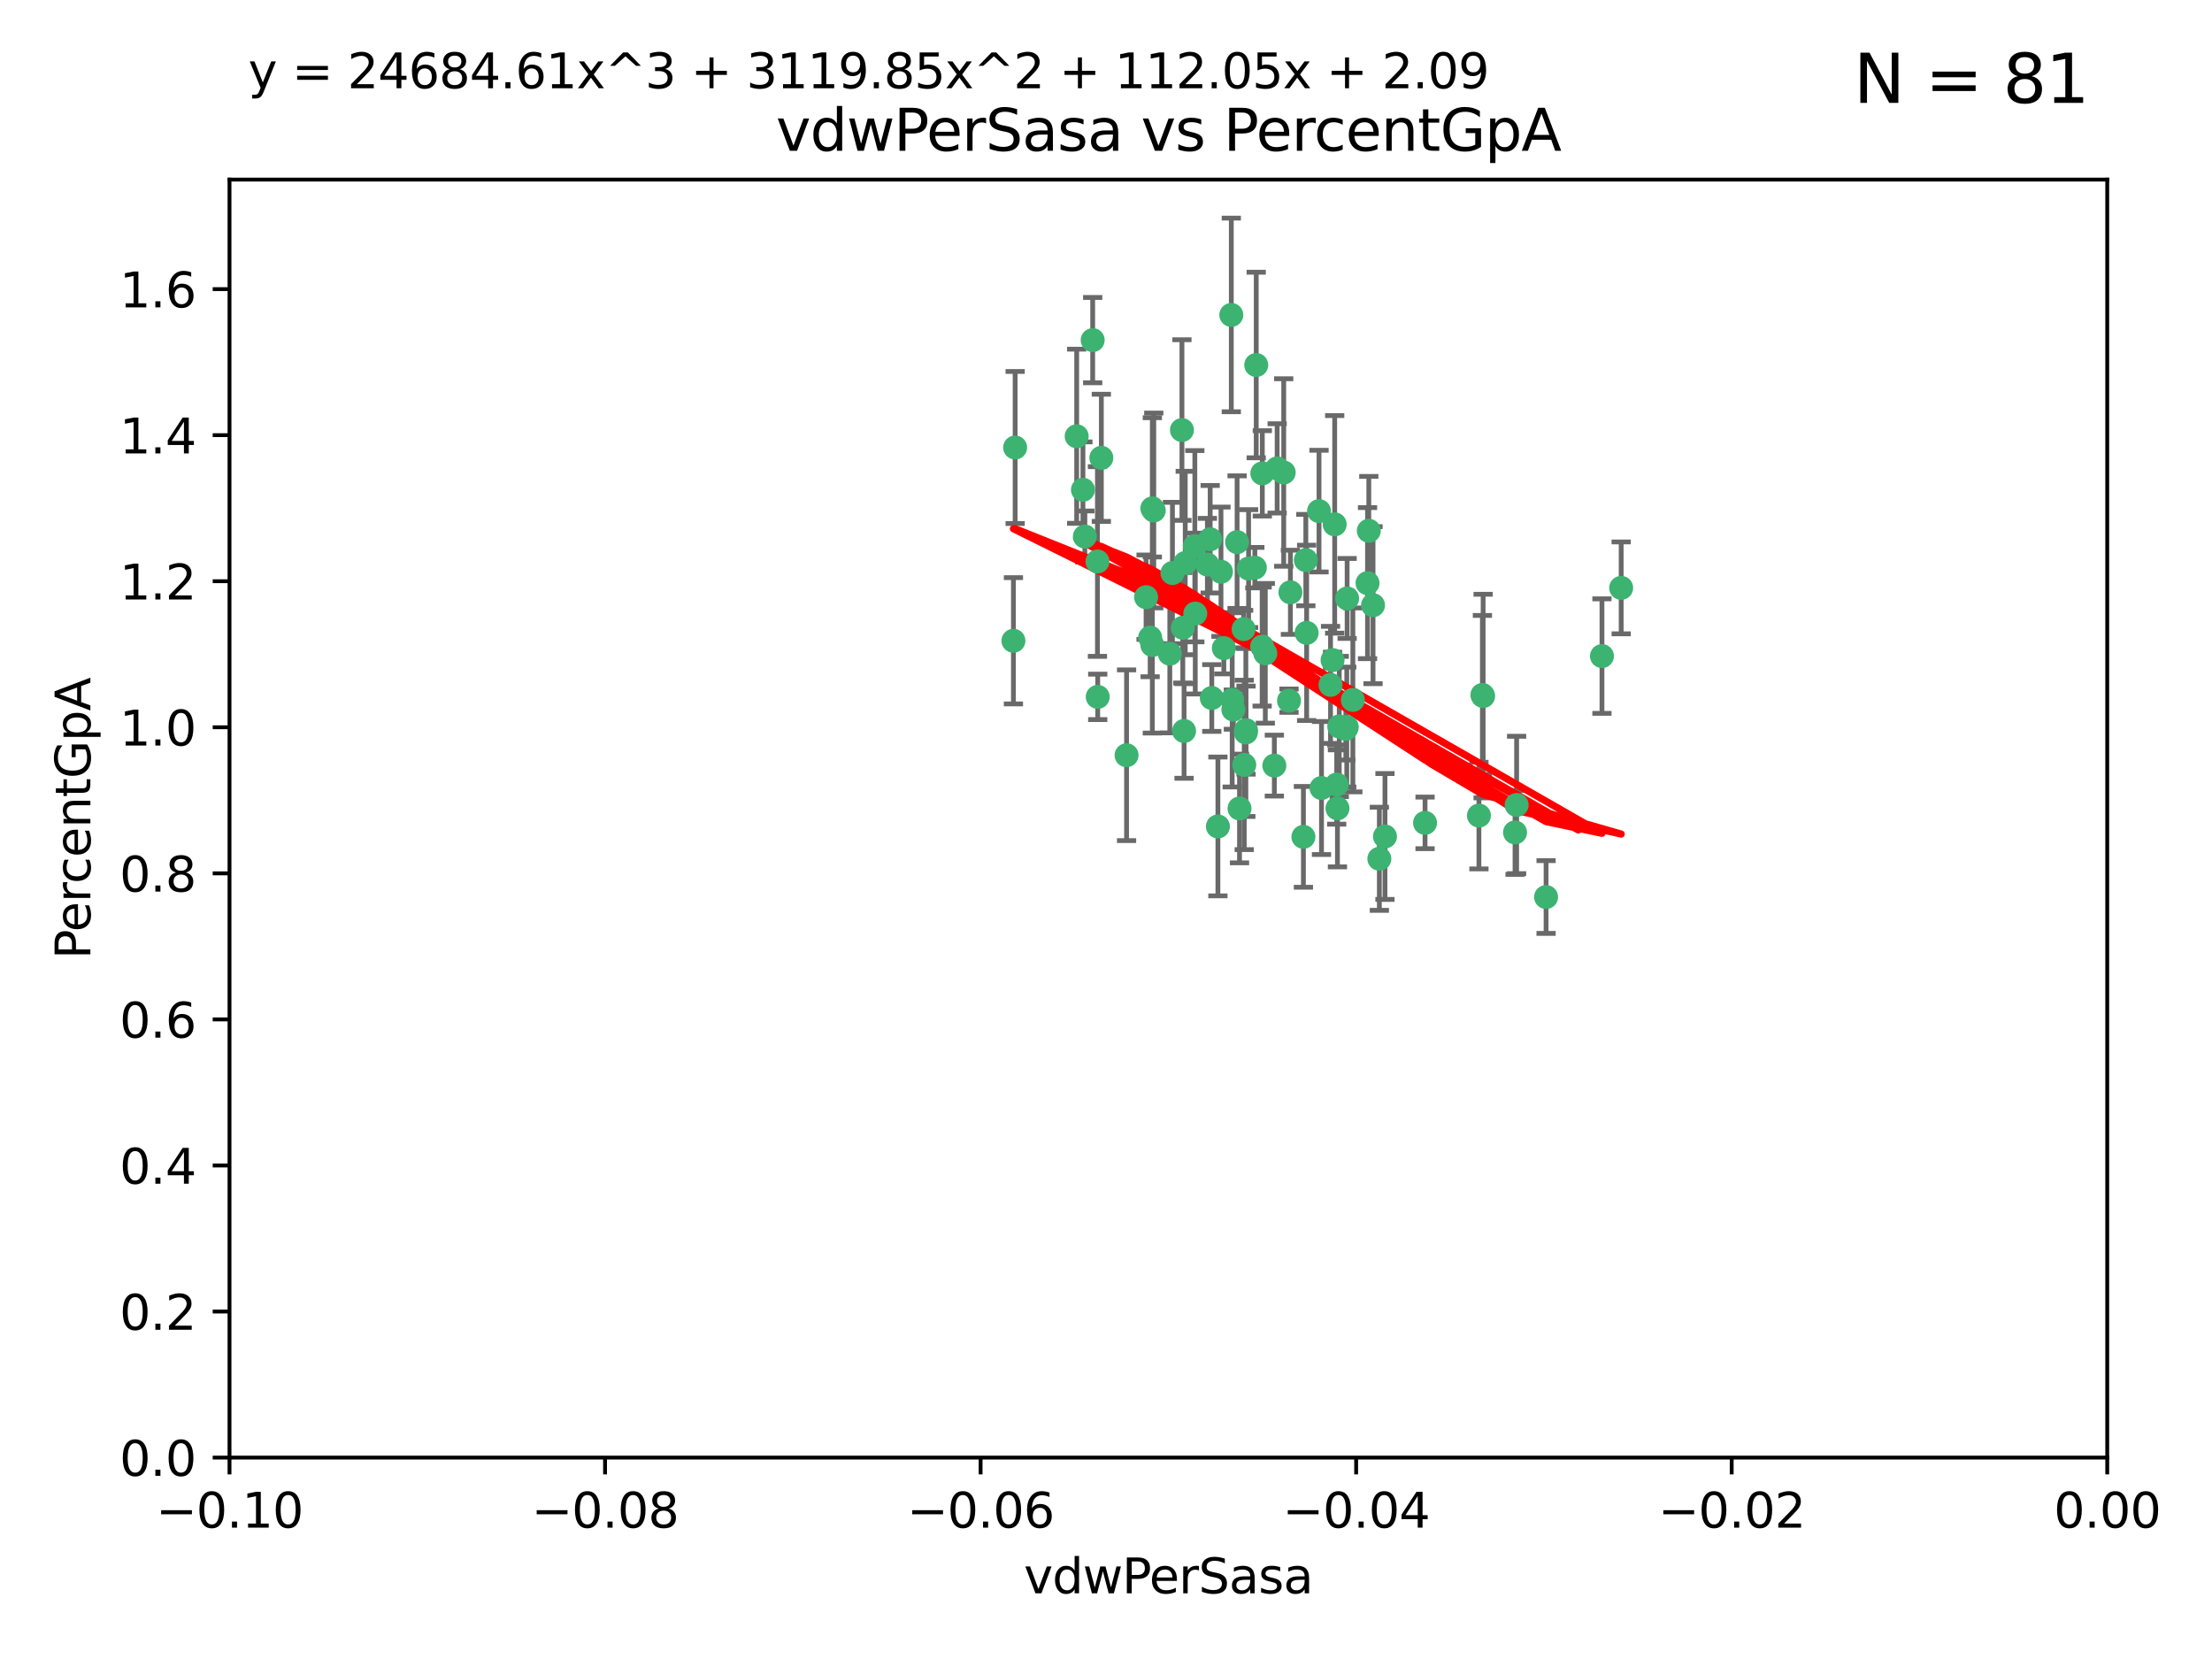 <?xml version="1.0" encoding="utf-8" standalone="no"?>
<!DOCTYPE svg PUBLIC "-//W3C//DTD SVG 1.1//EN"
  "http://www.w3.org/Graphics/SVG/1.1/DTD/svg11.dtd">
<svg xmlns:xlink="http://www.w3.org/1999/xlink" width="460.8pt" height="345.6pt" viewBox="0 0 460.8 345.6" xmlns="http://www.w3.org/2000/svg" version="1.1">
 <defs>
  <style type="text/css">*{stroke-linejoin: round; stroke-linecap: butt}</style>
 </defs>
 <g id="figure_1">
  <g id="patch_1">
   <path d="M 0 345.6 
L 460.8 345.6 
L 460.8 0 
L 0 0 
z
" style="fill: #ffffff"/>
  </g>
  <g id="axes_1">
   <g id="patch_2">
    <path d="M 47.81 303.64 
L 438.975 303.64 
L 438.975 37.411 
L 47.81 37.411 
z
" style="fill: #ffffff"/>
   </g>
   <g id="PathCollection_1">
    <defs>
     <path id="m02263c8d0b" d="M 0 1.118 
C 0.297 1.118 0.581 1 0.791 0.791 
C 1 0.581 1.118 0.297 1.118 0 
C 1.118 -0.297 1 -0.581 0.791 -0.791 
C 0.581 -1 0.297 -1.118 0 -1.118 
C -0.297 -1.118 -0.581 -1 -0.791 -0.791 
C -1 -0.581 -1.118 -0.297 -1.118 0 
C -1.118 0.297 -1 0.581 -0.791 0.791 
C -0.581 1 -0.297 1.118 0 1.118 
z
" style="stroke: #3cb371"/>
    </defs>
    <g clip-path="url(#pcaa58b9272)">
     <use xlink:href="#m02263c8d0b" x="257.709" y="112.935" style="fill: #3cb371; stroke: #3cb371"/>
     <use xlink:href="#m02263c8d0b" x="259.069" y="131.048" style="fill: #3cb371; stroke: #3cb371"/>
     <use xlink:href="#m02263c8d0b" x="224.292" y="90.88" style="fill: #3cb371; stroke: #3cb371"/>
     <use xlink:href="#m02263c8d0b" x="262.963" y="98.611" style="fill: #3cb371; stroke: #3cb371"/>
     <use xlink:href="#m02263c8d0b" x="225.996" y="111.768" style="fill: #3cb371; stroke: #3cb371"/>
     <use xlink:href="#m02263c8d0b" x="234.685" y="157.33" style="fill: #3cb371; stroke: #3cb371"/>
     <use xlink:href="#m02263c8d0b" x="244.243" y="119.368" style="fill: #3cb371; stroke: #3cb371"/>
     <use xlink:href="#m02263c8d0b" x="280.558" y="151.457" style="fill: #3cb371; stroke: #3cb371"/>
     <use xlink:href="#m02263c8d0b" x="256.504" y="65.606" style="fill: #3cb371; stroke: #3cb371"/>
     <use xlink:href="#m02263c8d0b" x="240.352" y="106.338" style="fill: #3cb371; stroke: #3cb371"/>
     <use xlink:href="#m02263c8d0b" x="263.587" y="136.097" style="fill: #3cb371; stroke: #3cb371"/>
     <use xlink:href="#m02263c8d0b" x="254.353" y="119.105" style="fill: #3cb371; stroke: #3cb371"/>
     <use xlink:href="#m02263c8d0b" x="246.396" y="130.776" style="fill: #3cb371; stroke: #3cb371"/>
     <use xlink:href="#m02263c8d0b" x="248.995" y="127.82" style="fill: #3cb371; stroke: #3cb371"/>
     <use xlink:href="#m02263c8d0b" x="225.595" y="102.028" style="fill: #3cb371; stroke: #3cb371"/>
     <use xlink:href="#m02263c8d0b" x="268.527" y="145.966" style="fill: #3cb371; stroke: #3cb371"/>
     <use xlink:href="#m02263c8d0b" x="267.422" y="98.431" style="fill: #3cb371; stroke: #3cb371"/>
     <use xlink:href="#m02263c8d0b" x="277.175" y="142.672" style="fill: #3cb371; stroke: #3cb371"/>
     <use xlink:href="#m02263c8d0b" x="260.106" y="118.446" style="fill: #3cb371; stroke: #3cb371"/>
     <use xlink:href="#m02263c8d0b" x="211.471" y="93.226" style="fill: #3cb371; stroke: #3cb371"/>
     <use xlink:href="#m02263c8d0b" x="253.713" y="172.163" style="fill: #3cb371; stroke: #3cb371"/>
     <use xlink:href="#m02263c8d0b" x="275.293" y="164.157" style="fill: #3cb371; stroke: #3cb371"/>
     <use xlink:href="#m02263c8d0b" x="256.931" y="147.818" style="fill: #3cb371; stroke: #3cb371"/>
     <use xlink:href="#m02263c8d0b" x="256.69" y="145.786" style="fill: #3cb371; stroke: #3cb371"/>
     <use xlink:href="#m02263c8d0b" x="259.534" y="152.588" style="fill: #3cb371; stroke: #3cb371"/>
     <use xlink:href="#m02263c8d0b" x="238.749" y="124.404" style="fill: #3cb371; stroke: #3cb371"/>
     <use xlink:href="#m02263c8d0b" x="254.947" y="135.021" style="fill: #3cb371; stroke: #3cb371"/>
     <use xlink:href="#m02263c8d0b" x="259.199" y="159.342" style="fill: #3cb371; stroke: #3cb371"/>
     <use xlink:href="#m02263c8d0b" x="278.991" y="151.333" style="fill: #3cb371; stroke: #3cb371"/>
     <use xlink:href="#m02263c8d0b" x="246.907" y="117.288" style="fill: #3cb371; stroke: #3cb371"/>
     <use xlink:href="#m02263c8d0b" x="277.597" y="137.505" style="fill: #3cb371; stroke: #3cb371"/>
     <use xlink:href="#m02263c8d0b" x="240.052" y="134.369" style="fill: #3cb371; stroke: #3cb371"/>
     <use xlink:href="#m02263c8d0b" x="278.038" y="109.235" style="fill: #3cb371; stroke: #3cb371"/>
     <use xlink:href="#m02263c8d0b" x="272.197" y="131.834" style="fill: #3cb371; stroke: #3cb371"/>
     <use xlink:href="#m02263c8d0b" x="286.028" y="126.071" style="fill: #3cb371; stroke: #3cb371"/>
     <use xlink:href="#m02263c8d0b" x="240.053" y="105.903" style="fill: #3cb371; stroke: #3cb371"/>
     <use xlink:href="#m02263c8d0b" x="229.43" y="95.371" style="fill: #3cb371; stroke: #3cb371"/>
     <use xlink:href="#m02263c8d0b" x="248.906" y="113.783" style="fill: #3cb371; stroke: #3cb371"/>
     <use xlink:href="#m02263c8d0b" x="261.695" y="76.037" style="fill: #3cb371; stroke: #3cb371"/>
     <use xlink:href="#m02263c8d0b" x="251.524" y="117.606" style="fill: #3cb371; stroke: #3cb371"/>
     <use xlink:href="#m02263c8d0b" x="261.408" y="118.255" style="fill: #3cb371; stroke: #3cb371"/>
     <use xlink:href="#m02263c8d0b" x="274.778" y="106.473" style="fill: #3cb371; stroke: #3cb371"/>
     <use xlink:href="#m02263c8d0b" x="252.103" y="112.334" style="fill: #3cb371; stroke: #3cb371"/>
     <use xlink:href="#m02263c8d0b" x="252.44" y="145.408" style="fill: #3cb371; stroke: #3cb371"/>
     <use xlink:href="#m02263c8d0b" x="268.815" y="123.385" style="fill: #3cb371; stroke: #3cb371"/>
     <use xlink:href="#m02263c8d0b" x="211.116" y="133.482" style="fill: #3cb371; stroke: #3cb371"/>
     <use xlink:href="#m02263c8d0b" x="272.028" y="116.673" style="fill: #3cb371; stroke: #3cb371"/>
     <use xlink:href="#m02263c8d0b" x="296.863" y="171.42" style="fill: #3cb371; stroke: #3cb371"/>
     <use xlink:href="#m02263c8d0b" x="227.626" y="70.852" style="fill: #3cb371; stroke: #3cb371"/>
     <use xlink:href="#m02263c8d0b" x="228.617" y="116.973" style="fill: #3cb371; stroke: #3cb371"/>
     <use xlink:href="#m02263c8d0b" x="266.054" y="97.572" style="fill: #3cb371; stroke: #3cb371"/>
     <use xlink:href="#m02263c8d0b" x="280.631" y="124.669" style="fill: #3cb371; stroke: #3cb371"/>
     <use xlink:href="#m02263c8d0b" x="228.678" y="145.171" style="fill: #3cb371; stroke: #3cb371"/>
     <use xlink:href="#m02263c8d0b" x="258.214" y="168.419" style="fill: #3cb371; stroke: #3cb371"/>
     <use xlink:href="#m02263c8d0b" x="243.692" y="136.178" style="fill: #3cb371; stroke: #3cb371"/>
     <use xlink:href="#m02263c8d0b" x="239.598" y="132.82" style="fill: #3cb371; stroke: #3cb371"/>
     <use xlink:href="#m02263c8d0b" x="265.469" y="159.488" style="fill: #3cb371; stroke: #3cb371"/>
     <use xlink:href="#m02263c8d0b" x="262.93" y="134.689" style="fill: #3cb371; stroke: #3cb371"/>
     <use xlink:href="#m02263c8d0b" x="246.22" y="89.586" style="fill: #3cb371; stroke: #3cb371"/>
     <use xlink:href="#m02263c8d0b" x="287.344" y="178.897" style="fill: #3cb371; stroke: #3cb371"/>
     <use xlink:href="#m02263c8d0b" x="278.461" y="163.438" style="fill: #3cb371; stroke: #3cb371"/>
     <use xlink:href="#m02263c8d0b" x="280.361" y="151.836" style="fill: #3cb371; stroke: #3cb371"/>
     <use xlink:href="#m02263c8d0b" x="246.661" y="152.276" style="fill: #3cb371; stroke: #3cb371"/>
     <use xlink:href="#m02263c8d0b" x="285.147" y="110.571" style="fill: #3cb371; stroke: #3cb371"/>
     <use xlink:href="#m02263c8d0b" x="284.881" y="121.476" style="fill: #3cb371; stroke: #3cb371"/>
     <use xlink:href="#m02263c8d0b" x="322.076" y="186.867" style="fill: #3cb371; stroke: #3cb371"/>
     <use xlink:href="#m02263c8d0b" x="333.718" y="136.674" style="fill: #3cb371; stroke: #3cb371"/>
     <use xlink:href="#m02263c8d0b" x="259.57" y="152.103" style="fill: #3cb371; stroke: #3cb371"/>
     <use xlink:href="#m02263c8d0b" x="308.088" y="169.899" style="fill: #3cb371; stroke: #3cb371"/>
     <use xlink:href="#m02263c8d0b" x="271.525" y="174.332" style="fill: #3cb371; stroke: #3cb371"/>
     <use xlink:href="#m02263c8d0b" x="278.615" y="168.396" style="fill: #3cb371; stroke: #3cb371"/>
     <use xlink:href="#m02263c8d0b" x="281.825" y="145.801" style="fill: #3cb371; stroke: #3cb371"/>
     <use xlink:href="#m02263c8d0b" x="315.611" y="173.41" style="fill: #3cb371; stroke: #3cb371"/>
     <use xlink:href="#m02263c8d0b" x="315.939" y="167.688" style="fill: #3cb371; stroke: #3cb371"/>
     <use xlink:href="#m02263c8d0b" x="337.721" y="122.465" style="fill: #3cb371; stroke: #3cb371"/>
     <use xlink:href="#m02263c8d0b" x="308.813" y="144.762" style="fill: #3cb371; stroke: #3cb371"/>
     <use xlink:href="#m02263c8d0b" x="308.964" y="145.004" style="fill: #3cb371; stroke: #3cb371"/>
     <use xlink:href="#m02263c8d0b" x="288.514" y="174.257" style="fill: #3cb371; stroke: #3cb371"/>
    </g>
   </g>
   <g id="matplotlib.axis_1">
    <g id="xtick_1">
     <g id="line2d_1">
      <defs>
       <path id="ma7c4998982" d="M 0 0 
L 0 3.5 
" style="stroke: #000000; stroke-width: 0.8"/>
      </defs>
      <g>
       <use xlink:href="#ma7c4998982" x="47.81" y="303.64" style="stroke: #000000; stroke-width: 0.8"/>
      </g>
     </g>
     <g id="text_1">
      <!-- −0.10 -->
      <g transform="translate(32.487 318.238)scale(0.1 -0.1)">
       <defs>
        <path id="DejaVuSans-2212" d="M 678 2272 
L 4684 2272 
L 4684 1741 
L 678 1741 
L 678 2272 
z
" transform="scale(0.016)"/>
        <path id="DejaVuSans-30" d="M 2034 4250 
Q 1547 4250 1301 3770 
Q 1056 3291 1056 2328 
Q 1056 1369 1301 889 
Q 1547 409 2034 409 
Q 2525 409 2770 889 
Q 3016 1369 3016 2328 
Q 3016 3291 2770 3770 
Q 2525 4250 2034 4250 
z
M 2034 4750 
Q 2819 4750 3233 4129 
Q 3647 3509 3647 2328 
Q 3647 1150 3233 529 
Q 2819 -91 2034 -91 
Q 1250 -91 836 529 
Q 422 1150 422 2328 
Q 422 3509 836 4129 
Q 1250 4750 2034 4750 
z
" transform="scale(0.016)"/>
        <path id="DejaVuSans-2e" d="M 684 794 
L 1344 794 
L 1344 0 
L 684 0 
L 684 794 
z
" transform="scale(0.016)"/>
        <path id="DejaVuSans-31" d="M 794 531 
L 1825 531 
L 1825 4091 
L 703 3866 
L 703 4441 
L 1819 4666 
L 2450 4666 
L 2450 531 
L 3481 531 
L 3481 0 
L 794 0 
L 794 531 
z
" transform="scale(0.016)"/>
       </defs>
       <use xlink:href="#DejaVuSans-2212"/>
       <use xlink:href="#DejaVuSans-30" x="83.789"/>
       <use xlink:href="#DejaVuSans-2e" x="147.412"/>
       <use xlink:href="#DejaVuSans-31" x="179.199"/>
       <use xlink:href="#DejaVuSans-30" x="242.822"/>
      </g>
     </g>
    </g>
    <g id="xtick_2">
     <g id="line2d_2">
      <g>
       <use xlink:href="#ma7c4998982" x="126.043" y="303.64" style="stroke: #000000; stroke-width: 0.8"/>
      </g>
     </g>
     <g id="text_2">
      <!-- −0.08 -->
      <g transform="translate(110.72 318.238)scale(0.1 -0.1)">
       <defs>
        <path id="DejaVuSans-38" d="M 2034 2216 
Q 1584 2216 1326 1975 
Q 1069 1734 1069 1313 
Q 1069 891 1326 650 
Q 1584 409 2034 409 
Q 2484 409 2743 651 
Q 3003 894 3003 1313 
Q 3003 1734 2745 1975 
Q 2488 2216 2034 2216 
z
M 1403 2484 
Q 997 2584 770 2862 
Q 544 3141 544 3541 
Q 544 4100 942 4425 
Q 1341 4750 2034 4750 
Q 2731 4750 3128 4425 
Q 3525 4100 3525 3541 
Q 3525 3141 3298 2862 
Q 3072 2584 2669 2484 
Q 3125 2378 3379 2068 
Q 3634 1759 3634 1313 
Q 3634 634 3220 271 
Q 2806 -91 2034 -91 
Q 1263 -91 848 271 
Q 434 634 434 1313 
Q 434 1759 690 2068 
Q 947 2378 1403 2484 
z
M 1172 3481 
Q 1172 3119 1398 2916 
Q 1625 2713 2034 2713 
Q 2441 2713 2670 2916 
Q 2900 3119 2900 3481 
Q 2900 3844 2670 4047 
Q 2441 4250 2034 4250 
Q 1625 4250 1398 4047 
Q 1172 3844 1172 3481 
z
" transform="scale(0.016)"/>
       </defs>
       <use xlink:href="#DejaVuSans-2212"/>
       <use xlink:href="#DejaVuSans-30" x="83.789"/>
       <use xlink:href="#DejaVuSans-2e" x="147.412"/>
       <use xlink:href="#DejaVuSans-30" x="179.199"/>
       <use xlink:href="#DejaVuSans-38" x="242.822"/>
      </g>
     </g>
    </g>
    <g id="xtick_3">
     <g id="line2d_3">
      <g>
       <use xlink:href="#ma7c4998982" x="204.276" y="303.64" style="stroke: #000000; stroke-width: 0.8"/>
      </g>
     </g>
     <g id="text_3">
      <!-- −0.06 -->
      <g transform="translate(188.953 318.238)scale(0.1 -0.1)">
       <defs>
        <path id="DejaVuSans-36" d="M 2113 2584 
Q 1688 2584 1439 2293 
Q 1191 2003 1191 1497 
Q 1191 994 1439 701 
Q 1688 409 2113 409 
Q 2538 409 2786 701 
Q 3034 994 3034 1497 
Q 3034 2003 2786 2293 
Q 2538 2584 2113 2584 
z
M 3366 4563 
L 3366 3988 
Q 3128 4100 2886 4159 
Q 2644 4219 2406 4219 
Q 1781 4219 1451 3797 
Q 1122 3375 1075 2522 
Q 1259 2794 1537 2939 
Q 1816 3084 2150 3084 
Q 2853 3084 3261 2657 
Q 3669 2231 3669 1497 
Q 3669 778 3244 343 
Q 2819 -91 2113 -91 
Q 1303 -91 875 529 
Q 447 1150 447 2328 
Q 447 3434 972 4092 
Q 1497 4750 2381 4750 
Q 2619 4750 2861 4703 
Q 3103 4656 3366 4563 
z
" transform="scale(0.016)"/>
       </defs>
       <use xlink:href="#DejaVuSans-2212"/>
       <use xlink:href="#DejaVuSans-30" x="83.789"/>
       <use xlink:href="#DejaVuSans-2e" x="147.412"/>
       <use xlink:href="#DejaVuSans-30" x="179.199"/>
       <use xlink:href="#DejaVuSans-36" x="242.822"/>
      </g>
     </g>
    </g>
    <g id="xtick_4">
     <g id="line2d_4">
      <g>
       <use xlink:href="#ma7c4998982" x="282.509" y="303.64" style="stroke: #000000; stroke-width: 0.8"/>
      </g>
     </g>
     <g id="text_4">
      <!-- −0.04 -->
      <g transform="translate(267.186 318.238)scale(0.1 -0.1)">
       <defs>
        <path id="DejaVuSans-34" d="M 2419 4116 
L 825 1625 
L 2419 1625 
L 2419 4116 
z
M 2253 4666 
L 3047 4666 
L 3047 1625 
L 3713 1625 
L 3713 1100 
L 3047 1100 
L 3047 0 
L 2419 0 
L 2419 1100 
L 313 1100 
L 313 1709 
L 2253 4666 
z
" transform="scale(0.016)"/>
       </defs>
       <use xlink:href="#DejaVuSans-2212"/>
       <use xlink:href="#DejaVuSans-30" x="83.789"/>
       <use xlink:href="#DejaVuSans-2e" x="147.412"/>
       <use xlink:href="#DejaVuSans-30" x="179.199"/>
       <use xlink:href="#DejaVuSans-34" x="242.822"/>
      </g>
     </g>
    </g>
    <g id="xtick_5">
     <g id="line2d_5">
      <g>
       <use xlink:href="#ma7c4998982" x="360.742" y="303.64" style="stroke: #000000; stroke-width: 0.8"/>
      </g>
     </g>
     <g id="text_5">
      <!-- −0.02 -->
      <g transform="translate(345.419 318.238)scale(0.1 -0.1)">
       <defs>
        <path id="DejaVuSans-32" d="M 1228 531 
L 3431 531 
L 3431 0 
L 469 0 
L 469 531 
Q 828 903 1448 1529 
Q 2069 2156 2228 2338 
Q 2531 2678 2651 2914 
Q 2772 3150 2772 3378 
Q 2772 3750 2511 3984 
Q 2250 4219 1831 4219 
Q 1534 4219 1204 4116 
Q 875 4013 500 3803 
L 500 4441 
Q 881 4594 1212 4672 
Q 1544 4750 1819 4750 
Q 2544 4750 2975 4387 
Q 3406 4025 3406 3419 
Q 3406 3131 3298 2873 
Q 3191 2616 2906 2266 
Q 2828 2175 2409 1742 
Q 1991 1309 1228 531 
z
" transform="scale(0.016)"/>
       </defs>
       <use xlink:href="#DejaVuSans-2212"/>
       <use xlink:href="#DejaVuSans-30" x="83.789"/>
       <use xlink:href="#DejaVuSans-2e" x="147.412"/>
       <use xlink:href="#DejaVuSans-30" x="179.199"/>
       <use xlink:href="#DejaVuSans-32" x="242.822"/>
      </g>
     </g>
    </g>
    <g id="xtick_6">
     <g id="line2d_6">
      <g>
       <use xlink:href="#ma7c4998982" x="438.975" y="303.64" style="stroke: #000000; stroke-width: 0.8"/>
      </g>
     </g>
     <g id="text_6">
      <!-- 0.00 -->
      <g transform="translate(427.842 318.238)scale(0.1 -0.1)">
       <use xlink:href="#DejaVuSans-30"/>
       <use xlink:href="#DejaVuSans-2e" x="63.623"/>
       <use xlink:href="#DejaVuSans-30" x="95.41"/>
       <use xlink:href="#DejaVuSans-30" x="159.033"/>
      </g>
     </g>
    </g>
    <g id="text_7">
     <!-- vdwPerSasa -->
     <g transform="translate(213.297 331.917)scale(0.1 -0.1)">
      <defs>
       <path id="DejaVuSans-76" d="M 191 3500 
L 800 3500 
L 1894 563 
L 2988 3500 
L 3597 3500 
L 2284 0 
L 1503 0 
L 191 3500 
z
" transform="scale(0.016)"/>
       <path id="DejaVuSans-64" d="M 2906 2969 
L 2906 4863 
L 3481 4863 
L 3481 0 
L 2906 0 
L 2906 525 
Q 2725 213 2448 61 
Q 2172 -91 1784 -91 
Q 1150 -91 751 415 
Q 353 922 353 1747 
Q 353 2572 751 3078 
Q 1150 3584 1784 3584 
Q 2172 3584 2448 3432 
Q 2725 3281 2906 2969 
z
M 947 1747 
Q 947 1113 1208 752 
Q 1469 391 1925 391 
Q 2381 391 2643 752 
Q 2906 1113 2906 1747 
Q 2906 2381 2643 2742 
Q 2381 3103 1925 3103 
Q 1469 3103 1208 2742 
Q 947 2381 947 1747 
z
" transform="scale(0.016)"/>
       <path id="DejaVuSans-77" d="M 269 3500 
L 844 3500 
L 1563 769 
L 2278 3500 
L 2956 3500 
L 3675 769 
L 4391 3500 
L 4966 3500 
L 4050 0 
L 3372 0 
L 2619 2869 
L 1863 0 
L 1184 0 
L 269 3500 
z
" transform="scale(0.016)"/>
       <path id="DejaVuSans-50" d="M 1259 4147 
L 1259 2394 
L 2053 2394 
Q 2494 2394 2734 2622 
Q 2975 2850 2975 3272 
Q 2975 3691 2734 3919 
Q 2494 4147 2053 4147 
L 1259 4147 
z
M 628 4666 
L 2053 4666 
Q 2838 4666 3239 4311 
Q 3641 3956 3641 3272 
Q 3641 2581 3239 2228 
Q 2838 1875 2053 1875 
L 1259 1875 
L 1259 0 
L 628 0 
L 628 4666 
z
" transform="scale(0.016)"/>
       <path id="DejaVuSans-65" d="M 3597 1894 
L 3597 1613 
L 953 1613 
Q 991 1019 1311 708 
Q 1631 397 2203 397 
Q 2534 397 2845 478 
Q 3156 559 3463 722 
L 3463 178 
Q 3153 47 2828 -22 
Q 2503 -91 2169 -91 
Q 1331 -91 842 396 
Q 353 884 353 1716 
Q 353 2575 817 3079 
Q 1281 3584 2069 3584 
Q 2775 3584 3186 3129 
Q 3597 2675 3597 1894 
z
M 3022 2063 
Q 3016 2534 2758 2815 
Q 2500 3097 2075 3097 
Q 1594 3097 1305 2825 
Q 1016 2553 972 2059 
L 3022 2063 
z
" transform="scale(0.016)"/>
       <path id="DejaVuSans-72" d="M 2631 2963 
Q 2534 3019 2420 3045 
Q 2306 3072 2169 3072 
Q 1681 3072 1420 2755 
Q 1159 2438 1159 1844 
L 1159 0 
L 581 0 
L 581 3500 
L 1159 3500 
L 1159 2956 
Q 1341 3275 1631 3429 
Q 1922 3584 2338 3584 
Q 2397 3584 2469 3576 
Q 2541 3569 2628 3553 
L 2631 2963 
z
" transform="scale(0.016)"/>
       <path id="DejaVuSans-53" d="M 3425 4513 
L 3425 3897 
Q 3066 4069 2747 4153 
Q 2428 4238 2131 4238 
Q 1616 4238 1336 4038 
Q 1056 3838 1056 3469 
Q 1056 3159 1242 3001 
Q 1428 2844 1947 2747 
L 2328 2669 
Q 3034 2534 3370 2195 
Q 3706 1856 3706 1288 
Q 3706 609 3251 259 
Q 2797 -91 1919 -91 
Q 1588 -91 1214 -16 
Q 841 59 441 206 
L 441 856 
Q 825 641 1194 531 
Q 1563 422 1919 422 
Q 2459 422 2753 634 
Q 3047 847 3047 1241 
Q 3047 1584 2836 1778 
Q 2625 1972 2144 2069 
L 1759 2144 
Q 1053 2284 737 2584 
Q 422 2884 422 3419 
Q 422 4038 858 4394 
Q 1294 4750 2059 4750 
Q 2388 4750 2728 4690 
Q 3069 4631 3425 4513 
z
" transform="scale(0.016)"/>
       <path id="DejaVuSans-61" d="M 2194 1759 
Q 1497 1759 1228 1600 
Q 959 1441 959 1056 
Q 959 750 1161 570 
Q 1363 391 1709 391 
Q 2188 391 2477 730 
Q 2766 1069 2766 1631 
L 2766 1759 
L 2194 1759 
z
M 3341 1997 
L 3341 0 
L 2766 0 
L 2766 531 
Q 2569 213 2275 61 
Q 1981 -91 1556 -91 
Q 1019 -91 701 211 
Q 384 513 384 1019 
Q 384 1609 779 1909 
Q 1175 2209 1959 2209 
L 2766 2209 
L 2766 2266 
Q 2766 2663 2505 2880 
Q 2244 3097 1772 3097 
Q 1472 3097 1187 3025 
Q 903 2953 641 2809 
L 641 3341 
Q 956 3463 1253 3523 
Q 1550 3584 1831 3584 
Q 2591 3584 2966 3190 
Q 3341 2797 3341 1997 
z
" transform="scale(0.016)"/>
       <path id="DejaVuSans-73" d="M 2834 3397 
L 2834 2853 
Q 2591 2978 2328 3040 
Q 2066 3103 1784 3103 
Q 1356 3103 1142 2972 
Q 928 2841 928 2578 
Q 928 2378 1081 2264 
Q 1234 2150 1697 2047 
L 1894 2003 
Q 2506 1872 2764 1633 
Q 3022 1394 3022 966 
Q 3022 478 2636 193 
Q 2250 -91 1575 -91 
Q 1294 -91 989 -36 
Q 684 19 347 128 
L 347 722 
Q 666 556 975 473 
Q 1284 391 1588 391 
Q 1994 391 2212 530 
Q 2431 669 2431 922 
Q 2431 1156 2273 1281 
Q 2116 1406 1581 1522 
L 1381 1569 
Q 847 1681 609 1914 
Q 372 2147 372 2553 
Q 372 3047 722 3315 
Q 1072 3584 1716 3584 
Q 2034 3584 2315 3537 
Q 2597 3491 2834 3397 
z
" transform="scale(0.016)"/>
      </defs>
      <use xlink:href="#DejaVuSans-76"/>
      <use xlink:href="#DejaVuSans-64" x="59.18"/>
      <use xlink:href="#DejaVuSans-77" x="122.656"/>
      <use xlink:href="#DejaVuSans-50" x="204.443"/>
      <use xlink:href="#DejaVuSans-65" x="261.121"/>
      <use xlink:href="#DejaVuSans-72" x="322.645"/>
      <use xlink:href="#DejaVuSans-53" x="363.758"/>
      <use xlink:href="#DejaVuSans-61" x="427.234"/>
      <use xlink:href="#DejaVuSans-73" x="488.514"/>
      <use xlink:href="#DejaVuSans-61" x="540.613"/>
     </g>
    </g>
   </g>
   <g id="matplotlib.axis_2">
    <g id="ytick_1">
     <g id="line2d_7">
      <defs>
       <path id="m21b17708f0" d="M 0 0 
L -3.5 0 
" style="stroke: #000000; stroke-width: 0.8"/>
      </defs>
      <g>
       <use xlink:href="#m21b17708f0" x="47.81" y="303.64" style="stroke: #000000; stroke-width: 0.8"/>
      </g>
     </g>
     <g id="text_8">
      <!-- 0.0 -->
      <g transform="translate(24.907 307.439)scale(0.1 -0.1)">
       <use xlink:href="#DejaVuSans-30"/>
       <use xlink:href="#DejaVuSans-2e" x="63.623"/>
       <use xlink:href="#DejaVuSans-30" x="95.41"/>
      </g>
     </g>
    </g>
    <g id="ytick_2">
     <g id="line2d_8">
      <g>
       <use xlink:href="#m21b17708f0" x="47.81" y="273.214" style="stroke: #000000; stroke-width: 0.8"/>
      </g>
     </g>
     <g id="text_9">
      <!-- 0.2 -->
      <g transform="translate(24.907 277.013)scale(0.1 -0.1)">
       <use xlink:href="#DejaVuSans-30"/>
       <use xlink:href="#DejaVuSans-2e" x="63.623"/>
       <use xlink:href="#DejaVuSans-32" x="95.41"/>
      </g>
     </g>
    </g>
    <g id="ytick_3">
     <g id="line2d_9">
      <g>
       <use xlink:href="#m21b17708f0" x="47.81" y="242.788" style="stroke: #000000; stroke-width: 0.8"/>
      </g>
     </g>
     <g id="text_10">
      <!-- 0.4 -->
      <g transform="translate(24.907 246.587)scale(0.1 -0.1)">
       <use xlink:href="#DejaVuSans-30"/>
       <use xlink:href="#DejaVuSans-2e" x="63.623"/>
       <use xlink:href="#DejaVuSans-34" x="95.41"/>
      </g>
     </g>
    </g>
    <g id="ytick_4">
     <g id="line2d_10">
      <g>
       <use xlink:href="#m21b17708f0" x="47.81" y="212.362" style="stroke: #000000; stroke-width: 0.8"/>
      </g>
     </g>
     <g id="text_11">
      <!-- 0.6 -->
      <g transform="translate(24.907 216.161)scale(0.1 -0.1)">
       <use xlink:href="#DejaVuSans-30"/>
       <use xlink:href="#DejaVuSans-2e" x="63.623"/>
       <use xlink:href="#DejaVuSans-36" x="95.41"/>
      </g>
     </g>
    </g>
    <g id="ytick_5">
     <g id="line2d_11">
      <g>
       <use xlink:href="#m21b17708f0" x="47.81" y="181.935" style="stroke: #000000; stroke-width: 0.8"/>
      </g>
     </g>
     <g id="text_12">
      <!-- 0.8 -->
      <g transform="translate(24.907 185.735)scale(0.1 -0.1)">
       <use xlink:href="#DejaVuSans-30"/>
       <use xlink:href="#DejaVuSans-2e" x="63.623"/>
       <use xlink:href="#DejaVuSans-38" x="95.41"/>
      </g>
     </g>
    </g>
    <g id="ytick_6">
     <g id="line2d_12">
      <g>
       <use xlink:href="#m21b17708f0" x="47.81" y="151.509" style="stroke: #000000; stroke-width: 0.8"/>
      </g>
     </g>
     <g id="text_13">
      <!-- 1.0 -->
      <g transform="translate(24.907 155.308)scale(0.1 -0.1)">
       <use xlink:href="#DejaVuSans-31"/>
       <use xlink:href="#DejaVuSans-2e" x="63.623"/>
       <use xlink:href="#DejaVuSans-30" x="95.41"/>
      </g>
     </g>
    </g>
    <g id="ytick_7">
     <g id="line2d_13">
      <g>
       <use xlink:href="#m21b17708f0" x="47.81" y="121.083" style="stroke: #000000; stroke-width: 0.8"/>
      </g>
     </g>
     <g id="text_14">
      <!-- 1.2 -->
      <g transform="translate(24.907 124.882)scale(0.1 -0.1)">
       <use xlink:href="#DejaVuSans-31"/>
       <use xlink:href="#DejaVuSans-2e" x="63.623"/>
       <use xlink:href="#DejaVuSans-32" x="95.41"/>
      </g>
     </g>
    </g>
    <g id="ytick_8">
     <g id="line2d_14">
      <g>
       <use xlink:href="#m21b17708f0" x="47.81" y="90.657" style="stroke: #000000; stroke-width: 0.8"/>
      </g>
     </g>
     <g id="text_15">
      <!-- 1.4 -->
      <g transform="translate(24.907 94.456)scale(0.1 -0.1)">
       <use xlink:href="#DejaVuSans-31"/>
       <use xlink:href="#DejaVuSans-2e" x="63.623"/>
       <use xlink:href="#DejaVuSans-34" x="95.41"/>
      </g>
     </g>
    </g>
    <g id="ytick_9">
     <g id="line2d_15">
      <g>
       <use xlink:href="#m21b17708f0" x="47.81" y="60.231" style="stroke: #000000; stroke-width: 0.8"/>
      </g>
     </g>
     <g id="text_16">
      <!-- 1.6 -->
      <g transform="translate(24.907 64.03)scale(0.1 -0.1)">
       <use xlink:href="#DejaVuSans-31"/>
       <use xlink:href="#DejaVuSans-2e" x="63.623"/>
       <use xlink:href="#DejaVuSans-36" x="95.41"/>
      </g>
     </g>
    </g>
    <g id="text_17">
     <!-- PercentGpA -->
     <g transform="translate(18.827 199.802)rotate(-90)scale(0.1 -0.1)">
      <defs>
       <path id="DejaVuSans-63" d="M 3122 3366 
L 3122 2828 
Q 2878 2963 2633 3030 
Q 2388 3097 2138 3097 
Q 1578 3097 1268 2742 
Q 959 2388 959 1747 
Q 959 1106 1268 751 
Q 1578 397 2138 397 
Q 2388 397 2633 464 
Q 2878 531 3122 666 
L 3122 134 
Q 2881 22 2623 -34 
Q 2366 -91 2075 -91 
Q 1284 -91 818 406 
Q 353 903 353 1747 
Q 353 2603 823 3093 
Q 1294 3584 2113 3584 
Q 2378 3584 2631 3529 
Q 2884 3475 3122 3366 
z
" transform="scale(0.016)"/>
       <path id="DejaVuSans-6e" d="M 3513 2113 
L 3513 0 
L 2938 0 
L 2938 2094 
Q 2938 2591 2744 2837 
Q 2550 3084 2163 3084 
Q 1697 3084 1428 2787 
Q 1159 2491 1159 1978 
L 1159 0 
L 581 0 
L 581 3500 
L 1159 3500 
L 1159 2956 
Q 1366 3272 1645 3428 
Q 1925 3584 2291 3584 
Q 2894 3584 3203 3211 
Q 3513 2838 3513 2113 
z
" transform="scale(0.016)"/>
       <path id="DejaVuSans-74" d="M 1172 4494 
L 1172 3500 
L 2356 3500 
L 2356 3053 
L 1172 3053 
L 1172 1153 
Q 1172 725 1289 603 
Q 1406 481 1766 481 
L 2356 481 
L 2356 0 
L 1766 0 
Q 1100 0 847 248 
Q 594 497 594 1153 
L 594 3053 
L 172 3053 
L 172 3500 
L 594 3500 
L 594 4494 
L 1172 4494 
z
" transform="scale(0.016)"/>
       <path id="DejaVuSans-47" d="M 3809 666 
L 3809 1919 
L 2778 1919 
L 2778 2438 
L 4434 2438 
L 4434 434 
Q 4069 175 3628 42 
Q 3188 -91 2688 -91 
Q 1594 -91 976 548 
Q 359 1188 359 2328 
Q 359 3472 976 4111 
Q 1594 4750 2688 4750 
Q 3144 4750 3555 4637 
Q 3966 4525 4313 4306 
L 4313 3634 
Q 3963 3931 3569 4081 
Q 3175 4231 2741 4231 
Q 1884 4231 1454 3753 
Q 1025 3275 1025 2328 
Q 1025 1384 1454 906 
Q 1884 428 2741 428 
Q 3075 428 3337 486 
Q 3600 544 3809 666 
z
" transform="scale(0.016)"/>
       <path id="DejaVuSans-70" d="M 1159 525 
L 1159 -1331 
L 581 -1331 
L 581 3500 
L 1159 3500 
L 1159 2969 
Q 1341 3281 1617 3432 
Q 1894 3584 2278 3584 
Q 2916 3584 3314 3078 
Q 3713 2572 3713 1747 
Q 3713 922 3314 415 
Q 2916 -91 2278 -91 
Q 1894 -91 1617 61 
Q 1341 213 1159 525 
z
M 3116 1747 
Q 3116 2381 2855 2742 
Q 2594 3103 2138 3103 
Q 1681 3103 1420 2742 
Q 1159 2381 1159 1747 
Q 1159 1113 1420 752 
Q 1681 391 2138 391 
Q 2594 391 2855 752 
Q 3116 1113 3116 1747 
z
" transform="scale(0.016)"/>
       <path id="DejaVuSans-41" d="M 2188 4044 
L 1331 1722 
L 3047 1722 
L 2188 4044 
z
M 1831 4666 
L 2547 4666 
L 4325 0 
L 3669 0 
L 3244 1197 
L 1141 1197 
L 716 0 
L 50 0 
L 1831 4666 
z
" transform="scale(0.016)"/>
      </defs>
      <use xlink:href="#DejaVuSans-50"/>
      <use xlink:href="#DejaVuSans-65" x="56.678"/>
      <use xlink:href="#DejaVuSans-72" x="118.201"/>
      <use xlink:href="#DejaVuSans-63" x="157.064"/>
      <use xlink:href="#DejaVuSans-65" x="212.045"/>
      <use xlink:href="#DejaVuSans-6e" x="273.568"/>
      <use xlink:href="#DejaVuSans-74" x="336.947"/>
      <use xlink:href="#DejaVuSans-47" x="376.156"/>
      <use xlink:href="#DejaVuSans-70" x="453.646"/>
      <use xlink:href="#DejaVuSans-41" x="517.123"/>
     </g>
    </g>
   </g>
   <g id="LineCollection_1">
    <path d="M 257.709 126.742 
L 257.709 99.128 
" clip-path="url(#pcaa58b9272)" style="fill: none; stroke: #696969"/>
    <path d="M 259.069 134.958 
L 259.069 127.138 
" clip-path="url(#pcaa58b9272)" style="fill: none; stroke: #696969"/>
    <path d="M 224.292 109.021 
L 224.292 72.739 
" clip-path="url(#pcaa58b9272)" style="fill: none; stroke: #696969"/>
    <path d="M 262.963 107.5 
L 262.963 89.723 
" clip-path="url(#pcaa58b9272)" style="fill: none; stroke: #696969"/>
    <path d="M 225.996 117.091 
L 225.996 106.444 
" clip-path="url(#pcaa58b9272)" style="fill: none; stroke: #696969"/>
    <path d="M 234.685 175.107 
L 234.685 139.552 
" clip-path="url(#pcaa58b9272)" style="fill: none; stroke: #696969"/>
    <path d="M 244.243 134.091 
L 244.243 104.645 
" clip-path="url(#pcaa58b9272)" style="fill: none; stroke: #696969"/>
    <path d="M 280.558 163.945 
L 280.558 138.968 
" clip-path="url(#pcaa58b9272)" style="fill: none; stroke: #696969"/>
    <path d="M 256.504 85.777 
L 256.504 45.434 
" clip-path="url(#pcaa58b9272)" style="fill: none; stroke: #696969"/>
    <path d="M 240.352 126.63 
L 240.352 86.046 
" clip-path="url(#pcaa58b9272)" style="fill: none; stroke: #696969"/>
    <path d="M 263.587 150.645 
L 263.587 121.55 
" clip-path="url(#pcaa58b9272)" style="fill: none; stroke: #696969"/>
    <path d="M 254.353 132.572 
L 254.353 105.638 
" clip-path="url(#pcaa58b9272)" style="fill: none; stroke: #696969"/>
    <path d="M 246.396 142.284 
L 246.396 119.267 
" clip-path="url(#pcaa58b9272)" style="fill: none; stroke: #696969"/>
    <path d="M 248.995 144.568 
L 248.995 111.073 
" clip-path="url(#pcaa58b9272)" style="fill: none; stroke: #696969"/>
    <path d="M 225.595 112.003 
L 225.595 92.053 
" clip-path="url(#pcaa58b9272)" style="fill: none; stroke: #696969"/>
    <path d="M 268.527 148.397 
L 268.527 143.536 
" clip-path="url(#pcaa58b9272)" style="fill: none; stroke: #696969"/>
    <path d="M 267.422 117.96 
L 267.422 78.902 
" clip-path="url(#pcaa58b9272)" style="fill: none; stroke: #696969"/>
    <path d="M 277.175 154.863 
L 277.175 130.481 
" clip-path="url(#pcaa58b9272)" style="fill: none; stroke: #696969"/>
    <path d="M 260.106 130.722 
L 260.106 106.17 
" clip-path="url(#pcaa58b9272)" style="fill: none; stroke: #696969"/>
    <path d="M 211.471 109.064 
L 211.471 77.387 
" clip-path="url(#pcaa58b9272)" style="fill: none; stroke: #696969"/>
    <path d="M 253.713 186.622 
L 253.713 157.704 
" clip-path="url(#pcaa58b9272)" style="fill: none; stroke: #696969"/>
    <path d="M 275.293 178.007 
L 275.293 150.307 
" clip-path="url(#pcaa58b9272)" style="fill: none; stroke: #696969"/>
    <path d="M 256.931 151.909 
L 256.931 143.727 
" clip-path="url(#pcaa58b9272)" style="fill: none; stroke: #696969"/>
    <path d="M 256.69 163.937 
L 256.69 127.634 
" clip-path="url(#pcaa58b9272)" style="fill: none; stroke: #696969"/>
    <path d="M 259.534 170.081 
L 259.534 135.096 
" clip-path="url(#pcaa58b9272)" style="fill: none; stroke: #696969"/>
    <path d="M 238.749 133.195 
L 238.749 115.614 
" clip-path="url(#pcaa58b9272)" style="fill: none; stroke: #696969"/>
    <path d="M 254.947 140.382 
L 254.947 129.659 
" clip-path="url(#pcaa58b9272)" style="fill: none; stroke: #696969"/>
    <path d="M 259.199 176.989 
L 259.199 141.695 
" clip-path="url(#pcaa58b9272)" style="fill: none; stroke: #696969"/>
    <path d="M 278.991 165.937 
L 278.991 136.729 
" clip-path="url(#pcaa58b9272)" style="fill: none; stroke: #696969"/>
    <path d="M 246.907 136.395 
L 246.907 98.181 
" clip-path="url(#pcaa58b9272)" style="fill: none; stroke: #696969"/>
    <path d="M 277.597 139.142 
L 277.597 135.868 
" clip-path="url(#pcaa58b9272)" style="fill: none; stroke: #696969"/>
    <path d="M 240.052 152.707 
L 240.052 116.031 
" clip-path="url(#pcaa58b9272)" style="fill: none; stroke: #696969"/>
    <path d="M 278.038 131.899 
L 278.038 86.572 
" clip-path="url(#pcaa58b9272)" style="fill: none; stroke: #696969"/>
    <path d="M 272.197 150.092 
L 272.197 113.575 
" clip-path="url(#pcaa58b9272)" style="fill: none; stroke: #696969"/>
    <path d="M 286.028 142.423 
L 286.028 109.718 
" clip-path="url(#pcaa58b9272)" style="fill: none; stroke: #696969"/>
    <path d="M 240.053 124.789 
L 240.053 87.017 
" clip-path="url(#pcaa58b9272)" style="fill: none; stroke: #696969"/>
    <path d="M 229.43 108.615 
L 229.43 82.127 
" clip-path="url(#pcaa58b9272)" style="fill: none; stroke: #696969"/>
    <path d="M 248.906 133.708 
L 248.906 93.858 
" clip-path="url(#pcaa58b9272)" style="fill: none; stroke: #696969"/>
    <path d="M 261.695 95.366 
L 261.695 56.709 
" clip-path="url(#pcaa58b9272)" style="fill: none; stroke: #696969"/>
    <path d="M 251.524 127.227 
L 251.524 107.986 
" clip-path="url(#pcaa58b9272)" style="fill: none; stroke: #696969"/>
    <path d="M 261.408 122.472 
L 261.408 114.039 
" clip-path="url(#pcaa58b9272)" style="fill: none; stroke: #696969"/>
    <path d="M 274.778 119.149 
L 274.778 93.797 
" clip-path="url(#pcaa58b9272)" style="fill: none; stroke: #696969"/>
    <path d="M 252.103 123.529 
L 252.103 101.139 
" clip-path="url(#pcaa58b9272)" style="fill: none; stroke: #696969"/>
    <path d="M 252.44 152.361 
L 252.44 138.456 
" clip-path="url(#pcaa58b9272)" style="fill: none; stroke: #696969"/>
    <path d="M 268.815 132.151 
L 268.815 114.62 
" clip-path="url(#pcaa58b9272)" style="fill: none; stroke: #696969"/>
    <path d="M 211.116 146.637 
L 211.116 120.327 
" clip-path="url(#pcaa58b9272)" style="fill: none; stroke: #696969"/>
    <path d="M 272.028 126.191 
L 272.028 107.154 
" clip-path="url(#pcaa58b9272)" style="fill: none; stroke: #696969"/>
    <path d="M 296.863 176.791 
L 296.863 166.049 
" clip-path="url(#pcaa58b9272)" style="fill: none; stroke: #696969"/>
    <path d="M 227.626 79.735 
L 227.626 61.968 
" clip-path="url(#pcaa58b9272)" style="fill: none; stroke: #696969"/>
    <path d="M 228.617 136.73 
L 228.617 97.216 
" clip-path="url(#pcaa58b9272)" style="fill: none; stroke: #696969"/>
    <path d="M 266.054 106.878 
L 266.054 88.267 
" clip-path="url(#pcaa58b9272)" style="fill: none; stroke: #696969"/>
    <path d="M 280.631 132.997 
L 280.631 116.341 
" clip-path="url(#pcaa58b9272)" style="fill: none; stroke: #696969"/>
    <path d="M 228.678 149.901 
L 228.678 140.441 
" clip-path="url(#pcaa58b9272)" style="fill: none; stroke: #696969"/>
    <path d="M 258.214 179.743 
L 258.214 157.094 
" clip-path="url(#pcaa58b9272)" style="fill: none; stroke: #696969"/>
    <path d="M 243.692 152.672 
L 243.692 119.684 
" clip-path="url(#pcaa58b9272)" style="fill: none; stroke: #696969"/>
    <path d="M 239.598 140.972 
L 239.598 124.667 
" clip-path="url(#pcaa58b9272)" style="fill: none; stroke: #696969"/>
    <path d="M 265.469 165.831 
L 265.469 153.145 
" clip-path="url(#pcaa58b9272)" style="fill: none; stroke: #696969"/>
    <path d="M 262.93 147.086 
L 262.93 122.292 
" clip-path="url(#pcaa58b9272)" style="fill: none; stroke: #696969"/>
    <path d="M 246.22 108.397 
L 246.22 70.776 
" clip-path="url(#pcaa58b9272)" style="fill: none; stroke: #696969"/>
    <path d="M 287.344 189.642 
L 287.344 168.152 
" clip-path="url(#pcaa58b9272)" style="fill: none; stroke: #696969"/>
    <path d="M 278.461 171.687 
L 278.461 155.189 
" clip-path="url(#pcaa58b9272)" style="fill: none; stroke: #696969"/>
    <path d="M 280.361 158.321 
L 280.361 145.352 
" clip-path="url(#pcaa58b9272)" style="fill: none; stroke: #696969"/>
    <path d="M 246.661 162.129 
L 246.661 142.424 
" clip-path="url(#pcaa58b9272)" style="fill: none; stroke: #696969"/>
    <path d="M 285.147 121.897 
L 285.147 99.245 
" clip-path="url(#pcaa58b9272)" style="fill: none; stroke: #696969"/>
    <path d="M 284.881 137.206 
L 284.881 105.745 
" clip-path="url(#pcaa58b9272)" style="fill: none; stroke: #696969"/>
    <path d="M 322.076 194.446 
L 322.076 179.287 
" clip-path="url(#pcaa58b9272)" style="fill: none; stroke: #696969"/>
    <path d="M 333.718 148.602 
L 333.718 124.746 
" clip-path="url(#pcaa58b9272)" style="fill: none; stroke: #696969"/>
    <path d="M 259.57 161.277 
L 259.57 142.929 
" clip-path="url(#pcaa58b9272)" style="fill: none; stroke: #696969"/>
    <path d="M 308.088 181.006 
L 308.088 158.792 
" clip-path="url(#pcaa58b9272)" style="fill: none; stroke: #696969"/>
    <path d="M 271.525 184.828 
L 271.525 163.836 
" clip-path="url(#pcaa58b9272)" style="fill: none; stroke: #696969"/>
    <path d="M 278.615 180.585 
L 278.615 156.208 
" clip-path="url(#pcaa58b9272)" style="fill: none; stroke: #696969"/>
    <path d="M 281.825 164.958 
L 281.825 126.644 
" clip-path="url(#pcaa58b9272)" style="fill: none; stroke: #696969"/>
    <path d="M 315.611 182.151 
L 315.611 164.669 
" clip-path="url(#pcaa58b9272)" style="fill: none; stroke: #696969"/>
    <path d="M 315.939 181.997 
L 315.939 153.38 
" clip-path="url(#pcaa58b9272)" style="fill: none; stroke: #696969"/>
    <path d="M 337.721 132.034 
L 337.721 112.895 
" clip-path="url(#pcaa58b9272)" style="fill: none; stroke: #696969"/>
    <path d="M 308.813 161.315 
L 308.813 128.209 
" clip-path="url(#pcaa58b9272)" style="fill: none; stroke: #696969"/>
    <path d="M 308.964 166.212 
L 308.964 123.796 
" clip-path="url(#pcaa58b9272)" style="fill: none; stroke: #696969"/>
    <path d="M 288.514 187.369 
L 288.514 161.144 
" clip-path="url(#pcaa58b9272)" style="fill: none; stroke: #696969"/>
   </g>
   <g id="line2d_16">
    <defs>
     <path id="m8d6f4ef6ef" d="M 2 0 
L -2 -0 
" style="stroke: #696969"/>
    </defs>
    <g clip-path="url(#pcaa58b9272)">
     <use xlink:href="#m8d6f4ef6ef" x="257.709" y="126.742" style="fill: #696969; stroke: #696969"/>
     <use xlink:href="#m8d6f4ef6ef" x="259.069" y="134.958" style="fill: #696969; stroke: #696969"/>
     <use xlink:href="#m8d6f4ef6ef" x="224.292" y="109.021" style="fill: #696969; stroke: #696969"/>
     <use xlink:href="#m8d6f4ef6ef" x="262.963" y="107.5" style="fill: #696969; stroke: #696969"/>
     <use xlink:href="#m8d6f4ef6ef" x="225.996" y="117.091" style="fill: #696969; stroke: #696969"/>
     <use xlink:href="#m8d6f4ef6ef" x="234.685" y="175.107" style="fill: #696969; stroke: #696969"/>
     <use xlink:href="#m8d6f4ef6ef" x="244.243" y="134.091" style="fill: #696969; stroke: #696969"/>
     <use xlink:href="#m8d6f4ef6ef" x="280.558" y="163.945" style="fill: #696969; stroke: #696969"/>
     <use xlink:href="#m8d6f4ef6ef" x="256.504" y="85.777" style="fill: #696969; stroke: #696969"/>
     <use xlink:href="#m8d6f4ef6ef" x="240.352" y="126.63" style="fill: #696969; stroke: #696969"/>
     <use xlink:href="#m8d6f4ef6ef" x="263.587" y="150.645" style="fill: #696969; stroke: #696969"/>
     <use xlink:href="#m8d6f4ef6ef" x="254.353" y="132.572" style="fill: #696969; stroke: #696969"/>
     <use xlink:href="#m8d6f4ef6ef" x="246.396" y="142.284" style="fill: #696969; stroke: #696969"/>
     <use xlink:href="#m8d6f4ef6ef" x="248.995" y="144.568" style="fill: #696969; stroke: #696969"/>
     <use xlink:href="#m8d6f4ef6ef" x="225.595" y="112.003" style="fill: #696969; stroke: #696969"/>
     <use xlink:href="#m8d6f4ef6ef" x="268.527" y="148.397" style="fill: #696969; stroke: #696969"/>
     <use xlink:href="#m8d6f4ef6ef" x="267.422" y="117.96" style="fill: #696969; stroke: #696969"/>
     <use xlink:href="#m8d6f4ef6ef" x="277.175" y="154.863" style="fill: #696969; stroke: #696969"/>
     <use xlink:href="#m8d6f4ef6ef" x="260.106" y="130.722" style="fill: #696969; stroke: #696969"/>
     <use xlink:href="#m8d6f4ef6ef" x="211.471" y="109.064" style="fill: #696969; stroke: #696969"/>
     <use xlink:href="#m8d6f4ef6ef" x="253.713" y="186.622" style="fill: #696969; stroke: #696969"/>
     <use xlink:href="#m8d6f4ef6ef" x="275.293" y="178.007" style="fill: #696969; stroke: #696969"/>
     <use xlink:href="#m8d6f4ef6ef" x="256.931" y="151.909" style="fill: #696969; stroke: #696969"/>
     <use xlink:href="#m8d6f4ef6ef" x="256.69" y="163.937" style="fill: #696969; stroke: #696969"/>
     <use xlink:href="#m8d6f4ef6ef" x="259.534" y="170.081" style="fill: #696969; stroke: #696969"/>
     <use xlink:href="#m8d6f4ef6ef" x="238.749" y="133.195" style="fill: #696969; stroke: #696969"/>
     <use xlink:href="#m8d6f4ef6ef" x="254.947" y="140.382" style="fill: #696969; stroke: #696969"/>
     <use xlink:href="#m8d6f4ef6ef" x="259.199" y="176.989" style="fill: #696969; stroke: #696969"/>
     <use xlink:href="#m8d6f4ef6ef" x="278.991" y="165.937" style="fill: #696969; stroke: #696969"/>
     <use xlink:href="#m8d6f4ef6ef" x="246.907" y="136.395" style="fill: #696969; stroke: #696969"/>
     <use xlink:href="#m8d6f4ef6ef" x="277.597" y="139.142" style="fill: #696969; stroke: #696969"/>
     <use xlink:href="#m8d6f4ef6ef" x="240.052" y="152.707" style="fill: #696969; stroke: #696969"/>
     <use xlink:href="#m8d6f4ef6ef" x="278.038" y="131.899" style="fill: #696969; stroke: #696969"/>
     <use xlink:href="#m8d6f4ef6ef" x="272.197" y="150.092" style="fill: #696969; stroke: #696969"/>
     <use xlink:href="#m8d6f4ef6ef" x="286.028" y="142.423" style="fill: #696969; stroke: #696969"/>
     <use xlink:href="#m8d6f4ef6ef" x="240.053" y="124.789" style="fill: #696969; stroke: #696969"/>
     <use xlink:href="#m8d6f4ef6ef" x="229.43" y="108.615" style="fill: #696969; stroke: #696969"/>
     <use xlink:href="#m8d6f4ef6ef" x="248.906" y="133.708" style="fill: #696969; stroke: #696969"/>
     <use xlink:href="#m8d6f4ef6ef" x="261.695" y="95.366" style="fill: #696969; stroke: #696969"/>
     <use xlink:href="#m8d6f4ef6ef" x="251.524" y="127.227" style="fill: #696969; stroke: #696969"/>
     <use xlink:href="#m8d6f4ef6ef" x="261.408" y="122.472" style="fill: #696969; stroke: #696969"/>
     <use xlink:href="#m8d6f4ef6ef" x="274.778" y="119.149" style="fill: #696969; stroke: #696969"/>
     <use xlink:href="#m8d6f4ef6ef" x="252.103" y="123.529" style="fill: #696969; stroke: #696969"/>
     <use xlink:href="#m8d6f4ef6ef" x="252.44" y="152.361" style="fill: #696969; stroke: #696969"/>
     <use xlink:href="#m8d6f4ef6ef" x="268.815" y="132.151" style="fill: #696969; stroke: #696969"/>
     <use xlink:href="#m8d6f4ef6ef" x="211.116" y="146.637" style="fill: #696969; stroke: #696969"/>
     <use xlink:href="#m8d6f4ef6ef" x="272.028" y="126.191" style="fill: #696969; stroke: #696969"/>
     <use xlink:href="#m8d6f4ef6ef" x="296.863" y="176.791" style="fill: #696969; stroke: #696969"/>
     <use xlink:href="#m8d6f4ef6ef" x="227.626" y="79.735" style="fill: #696969; stroke: #696969"/>
     <use xlink:href="#m8d6f4ef6ef" x="228.617" y="136.73" style="fill: #696969; stroke: #696969"/>
     <use xlink:href="#m8d6f4ef6ef" x="266.054" y="106.878" style="fill: #696969; stroke: #696969"/>
     <use xlink:href="#m8d6f4ef6ef" x="280.631" y="132.997" style="fill: #696969; stroke: #696969"/>
     <use xlink:href="#m8d6f4ef6ef" x="228.678" y="149.901" style="fill: #696969; stroke: #696969"/>
     <use xlink:href="#m8d6f4ef6ef" x="258.214" y="179.743" style="fill: #696969; stroke: #696969"/>
     <use xlink:href="#m8d6f4ef6ef" x="243.692" y="152.672" style="fill: #696969; stroke: #696969"/>
     <use xlink:href="#m8d6f4ef6ef" x="239.598" y="140.972" style="fill: #696969; stroke: #696969"/>
     <use xlink:href="#m8d6f4ef6ef" x="265.469" y="165.831" style="fill: #696969; stroke: #696969"/>
     <use xlink:href="#m8d6f4ef6ef" x="262.93" y="147.086" style="fill: #696969; stroke: #696969"/>
     <use xlink:href="#m8d6f4ef6ef" x="246.22" y="108.397" style="fill: #696969; stroke: #696969"/>
     <use xlink:href="#m8d6f4ef6ef" x="287.344" y="189.642" style="fill: #696969; stroke: #696969"/>
     <use xlink:href="#m8d6f4ef6ef" x="278.461" y="171.687" style="fill: #696969; stroke: #696969"/>
     <use xlink:href="#m8d6f4ef6ef" x="280.361" y="158.321" style="fill: #696969; stroke: #696969"/>
     <use xlink:href="#m8d6f4ef6ef" x="246.661" y="162.129" style="fill: #696969; stroke: #696969"/>
     <use xlink:href="#m8d6f4ef6ef" x="285.147" y="121.897" style="fill: #696969; stroke: #696969"/>
     <use xlink:href="#m8d6f4ef6ef" x="284.881" y="137.206" style="fill: #696969; stroke: #696969"/>
     <use xlink:href="#m8d6f4ef6ef" x="322.076" y="194.446" style="fill: #696969; stroke: #696969"/>
     <use xlink:href="#m8d6f4ef6ef" x="333.718" y="148.602" style="fill: #696969; stroke: #696969"/>
     <use xlink:href="#m8d6f4ef6ef" x="259.57" y="161.277" style="fill: #696969; stroke: #696969"/>
     <use xlink:href="#m8d6f4ef6ef" x="308.088" y="181.006" style="fill: #696969; stroke: #696969"/>
     <use xlink:href="#m8d6f4ef6ef" x="271.525" y="184.828" style="fill: #696969; stroke: #696969"/>
     <use xlink:href="#m8d6f4ef6ef" x="278.615" y="180.585" style="fill: #696969; stroke: #696969"/>
     <use xlink:href="#m8d6f4ef6ef" x="281.825" y="164.958" style="fill: #696969; stroke: #696969"/>
     <use xlink:href="#m8d6f4ef6ef" x="315.611" y="182.151" style="fill: #696969; stroke: #696969"/>
     <use xlink:href="#m8d6f4ef6ef" x="315.939" y="181.997" style="fill: #696969; stroke: #696969"/>
     <use xlink:href="#m8d6f4ef6ef" x="337.721" y="132.034" style="fill: #696969; stroke: #696969"/>
     <use xlink:href="#m8d6f4ef6ef" x="308.813" y="161.315" style="fill: #696969; stroke: #696969"/>
     <use xlink:href="#m8d6f4ef6ef" x="308.964" y="166.212" style="fill: #696969; stroke: #696969"/>
     <use xlink:href="#m8d6f4ef6ef" x="288.514" y="187.369" style="fill: #696969; stroke: #696969"/>
    </g>
   </g>
   <g id="line2d_17">
    <g clip-path="url(#pcaa58b9272)">
     <use xlink:href="#m8d6f4ef6ef" x="257.709" y="99.128" style="fill: #696969; stroke: #696969"/>
     <use xlink:href="#m8d6f4ef6ef" x="259.069" y="127.138" style="fill: #696969; stroke: #696969"/>
     <use xlink:href="#m8d6f4ef6ef" x="224.292" y="72.739" style="fill: #696969; stroke: #696969"/>
     <use xlink:href="#m8d6f4ef6ef" x="262.963" y="89.723" style="fill: #696969; stroke: #696969"/>
     <use xlink:href="#m8d6f4ef6ef" x="225.996" y="106.444" style="fill: #696969; stroke: #696969"/>
     <use xlink:href="#m8d6f4ef6ef" x="234.685" y="139.552" style="fill: #696969; stroke: #696969"/>
     <use xlink:href="#m8d6f4ef6ef" x="244.243" y="104.645" style="fill: #696969; stroke: #696969"/>
     <use xlink:href="#m8d6f4ef6ef" x="280.558" y="138.968" style="fill: #696969; stroke: #696969"/>
     <use xlink:href="#m8d6f4ef6ef" x="256.504" y="45.434" style="fill: #696969; stroke: #696969"/>
     <use xlink:href="#m8d6f4ef6ef" x="240.352" y="86.046" style="fill: #696969; stroke: #696969"/>
     <use xlink:href="#m8d6f4ef6ef" x="263.587" y="121.55" style="fill: #696969; stroke: #696969"/>
     <use xlink:href="#m8d6f4ef6ef" x="254.353" y="105.638" style="fill: #696969; stroke: #696969"/>
     <use xlink:href="#m8d6f4ef6ef" x="246.396" y="119.267" style="fill: #696969; stroke: #696969"/>
     <use xlink:href="#m8d6f4ef6ef" x="248.995" y="111.073" style="fill: #696969; stroke: #696969"/>
     <use xlink:href="#m8d6f4ef6ef" x="225.595" y="92.053" style="fill: #696969; stroke: #696969"/>
     <use xlink:href="#m8d6f4ef6ef" x="268.527" y="143.536" style="fill: #696969; stroke: #696969"/>
     <use xlink:href="#m8d6f4ef6ef" x="267.422" y="78.902" style="fill: #696969; stroke: #696969"/>
     <use xlink:href="#m8d6f4ef6ef" x="277.175" y="130.481" style="fill: #696969; stroke: #696969"/>
     <use xlink:href="#m8d6f4ef6ef" x="260.106" y="106.17" style="fill: #696969; stroke: #696969"/>
     <use xlink:href="#m8d6f4ef6ef" x="211.471" y="77.387" style="fill: #696969; stroke: #696969"/>
     <use xlink:href="#m8d6f4ef6ef" x="253.713" y="157.704" style="fill: #696969; stroke: #696969"/>
     <use xlink:href="#m8d6f4ef6ef" x="275.293" y="150.307" style="fill: #696969; stroke: #696969"/>
     <use xlink:href="#m8d6f4ef6ef" x="256.931" y="143.727" style="fill: #696969; stroke: #696969"/>
     <use xlink:href="#m8d6f4ef6ef" x="256.69" y="127.634" style="fill: #696969; stroke: #696969"/>
     <use xlink:href="#m8d6f4ef6ef" x="259.534" y="135.096" style="fill: #696969; stroke: #696969"/>
     <use xlink:href="#m8d6f4ef6ef" x="238.749" y="115.614" style="fill: #696969; stroke: #696969"/>
     <use xlink:href="#m8d6f4ef6ef" x="254.947" y="129.659" style="fill: #696969; stroke: #696969"/>
     <use xlink:href="#m8d6f4ef6ef" x="259.199" y="141.695" style="fill: #696969; stroke: #696969"/>
     <use xlink:href="#m8d6f4ef6ef" x="278.991" y="136.729" style="fill: #696969; stroke: #696969"/>
     <use xlink:href="#m8d6f4ef6ef" x="246.907" y="98.181" style="fill: #696969; stroke: #696969"/>
     <use xlink:href="#m8d6f4ef6ef" x="277.597" y="135.868" style="fill: #696969; stroke: #696969"/>
     <use xlink:href="#m8d6f4ef6ef" x="240.052" y="116.031" style="fill: #696969; stroke: #696969"/>
     <use xlink:href="#m8d6f4ef6ef" x="278.038" y="86.572" style="fill: #696969; stroke: #696969"/>
     <use xlink:href="#m8d6f4ef6ef" x="272.197" y="113.575" style="fill: #696969; stroke: #696969"/>
     <use xlink:href="#m8d6f4ef6ef" x="286.028" y="109.718" style="fill: #696969; stroke: #696969"/>
     <use xlink:href="#m8d6f4ef6ef" x="240.053" y="87.017" style="fill: #696969; stroke: #696969"/>
     <use xlink:href="#m8d6f4ef6ef" x="229.43" y="82.127" style="fill: #696969; stroke: #696969"/>
     <use xlink:href="#m8d6f4ef6ef" x="248.906" y="93.858" style="fill: #696969; stroke: #696969"/>
     <use xlink:href="#m8d6f4ef6ef" x="261.695" y="56.709" style="fill: #696969; stroke: #696969"/>
     <use xlink:href="#m8d6f4ef6ef" x="251.524" y="107.986" style="fill: #696969; stroke: #696969"/>
     <use xlink:href="#m8d6f4ef6ef" x="261.408" y="114.039" style="fill: #696969; stroke: #696969"/>
     <use xlink:href="#m8d6f4ef6ef" x="274.778" y="93.797" style="fill: #696969; stroke: #696969"/>
     <use xlink:href="#m8d6f4ef6ef" x="252.103" y="101.139" style="fill: #696969; stroke: #696969"/>
     <use xlink:href="#m8d6f4ef6ef" x="252.44" y="138.456" style="fill: #696969; stroke: #696969"/>
     <use xlink:href="#m8d6f4ef6ef" x="268.815" y="114.62" style="fill: #696969; stroke: #696969"/>
     <use xlink:href="#m8d6f4ef6ef" x="211.116" y="120.327" style="fill: #696969; stroke: #696969"/>
     <use xlink:href="#m8d6f4ef6ef" x="272.028" y="107.154" style="fill: #696969; stroke: #696969"/>
     <use xlink:href="#m8d6f4ef6ef" x="296.863" y="166.049" style="fill: #696969; stroke: #696969"/>
     <use xlink:href="#m8d6f4ef6ef" x="227.626" y="61.968" style="fill: #696969; stroke: #696969"/>
     <use xlink:href="#m8d6f4ef6ef" x="228.617" y="97.216" style="fill: #696969; stroke: #696969"/>
     <use xlink:href="#m8d6f4ef6ef" x="266.054" y="88.267" style="fill: #696969; stroke: #696969"/>
     <use xlink:href="#m8d6f4ef6ef" x="280.631" y="116.341" style="fill: #696969; stroke: #696969"/>
     <use xlink:href="#m8d6f4ef6ef" x="228.678" y="140.441" style="fill: #696969; stroke: #696969"/>
     <use xlink:href="#m8d6f4ef6ef" x="258.214" y="157.094" style="fill: #696969; stroke: #696969"/>
     <use xlink:href="#m8d6f4ef6ef" x="243.692" y="119.684" style="fill: #696969; stroke: #696969"/>
     <use xlink:href="#m8d6f4ef6ef" x="239.598" y="124.667" style="fill: #696969; stroke: #696969"/>
     <use xlink:href="#m8d6f4ef6ef" x="265.469" y="153.145" style="fill: #696969; stroke: #696969"/>
     <use xlink:href="#m8d6f4ef6ef" x="262.93" y="122.292" style="fill: #696969; stroke: #696969"/>
     <use xlink:href="#m8d6f4ef6ef" x="246.22" y="70.776" style="fill: #696969; stroke: #696969"/>
     <use xlink:href="#m8d6f4ef6ef" x="287.344" y="168.152" style="fill: #696969; stroke: #696969"/>
     <use xlink:href="#m8d6f4ef6ef" x="278.461" y="155.189" style="fill: #696969; stroke: #696969"/>
     <use xlink:href="#m8d6f4ef6ef" x="280.361" y="145.352" style="fill: #696969; stroke: #696969"/>
     <use xlink:href="#m8d6f4ef6ef" x="246.661" y="142.424" style="fill: #696969; stroke: #696969"/>
     <use xlink:href="#m8d6f4ef6ef" x="285.147" y="99.245" style="fill: #696969; stroke: #696969"/>
     <use xlink:href="#m8d6f4ef6ef" x="284.881" y="105.745" style="fill: #696969; stroke: #696969"/>
     <use xlink:href="#m8d6f4ef6ef" x="322.076" y="179.287" style="fill: #696969; stroke: #696969"/>
     <use xlink:href="#m8d6f4ef6ef" x="333.718" y="124.746" style="fill: #696969; stroke: #696969"/>
     <use xlink:href="#m8d6f4ef6ef" x="259.57" y="142.929" style="fill: #696969; stroke: #696969"/>
     <use xlink:href="#m8d6f4ef6ef" x="308.088" y="158.792" style="fill: #696969; stroke: #696969"/>
     <use xlink:href="#m8d6f4ef6ef" x="271.525" y="163.836" style="fill: #696969; stroke: #696969"/>
     <use xlink:href="#m8d6f4ef6ef" x="278.615" y="156.208" style="fill: #696969; stroke: #696969"/>
     <use xlink:href="#m8d6f4ef6ef" x="281.825" y="126.644" style="fill: #696969; stroke: #696969"/>
     <use xlink:href="#m8d6f4ef6ef" x="315.611" y="164.669" style="fill: #696969; stroke: #696969"/>
     <use xlink:href="#m8d6f4ef6ef" x="315.939" y="153.38" style="fill: #696969; stroke: #696969"/>
     <use xlink:href="#m8d6f4ef6ef" x="337.721" y="112.895" style="fill: #696969; stroke: #696969"/>
     <use xlink:href="#m8d6f4ef6ef" x="308.813" y="128.209" style="fill: #696969; stroke: #696969"/>
     <use xlink:href="#m8d6f4ef6ef" x="308.964" y="123.796" style="fill: #696969; stroke: #696969"/>
     <use xlink:href="#m8d6f4ef6ef" x="288.514" y="161.144" style="fill: #696969; stroke: #696969"/>
    </g>
   </g>
   <g id="line2d_18">
    <path d="M 257.709 129.811 
L 259.069 130.772 
L 224.292 112.129 
L 262.963 133.58 
L 225.996 112.643 
L 234.685 116.039 
L 244.243 121.062 
L 280.558 146.739 
L 256.504 128.969 
L 240.352 118.875 
L 263.587 134.036 
L 254.353 127.49 
L 246.396 122.348 
L 248.995 123.964 
L 225.595 112.517 
L 268.527 137.697 
L 267.422 136.873 
L 277.175 144.204 
L 260.106 131.512 
L 211.471 110.146 
L 253.713 127.056 
L 275.293 142.786 
L 256.931 129.266 
L 256.69 129.098 
L 259.534 131.104 
L 238.749 118.029 
L 254.947 127.895 
L 259.199 130.865 
L 278.991 145.567 
L 246.907 122.66 
L 277.597 144.521 
L 240.052 118.714 
L 278.038 144.852 
L 272.197 140.453 
L 286.028 150.775 
L 240.053 118.714 
L 229.43 113.835 
L 248.906 123.907 
L 261.695 132.658 
L 251.524 125.598 
L 261.408 132.45 
L 274.778 142.398 
L 252.103 125.98 
L 252.44 126.204 
L 268.815 137.912 
L 211.116 110.143 
L 272.028 140.326 
L 296.863 158.315 
L 227.626 113.183 
L 228.617 113.534 
L 266.054 135.855 
L 280.631 146.794 
L 228.678 113.557 
L 258.214 130.166 
L 243.692 120.742 
L 239.598 118.472 
L 265.469 135.422 
L 262.93 133.556 
L 246.22 122.241 
L 287.344 151.728 
L 278.461 145.169 
L 280.361 146.592 
L 246.661 122.51 
L 268.749 137.864 
L 285.147 150.132 
L 284.881 149.937 
L 322.076 171.159 
L 333.718 173.588 
L 259.57 131.13 
L 308.088 165.062 
L 271.525 139.947 
L 328.776 172.893 
L 278.615 145.285 
L 281.825 147.682 
L 315.611 168.718 
L 315.939 168.858 
L 337.721 173.751 
L 308.813 165.449 
L 308.964 165.528 
L 298.22 159.198 
L 288.514 152.569 
" clip-path="url(#pcaa58b9272)" style="fill: none; stroke: #ff0000; stroke-width: 1.5; stroke-linecap: square"/>
   </g>
   <g id="line2d_19">
    <defs>
     <path id="mfccefcbdd5" d="M 0 2 
C 0.53 2 1.039 1.789 1.414 1.414 
C 1.789 1.039 2 0.53 2 0 
C 2 -0.53 1.789 -1.039 1.414 -1.414 
C 1.039 -1.789 0.53 -2 0 -2 
C -0.53 -2 -1.039 -1.789 -1.414 -1.414 
C -1.789 -1.039 -2 -0.53 -2 0 
C -2 0.53 -1.789 1.039 -1.414 1.414 
C -1.039 1.789 -0.53 2 0 2 
z
" style="stroke: #3cb371"/>
    </defs>
    <g clip-path="url(#pcaa58b9272)">
     <use xlink:href="#mfccefcbdd5" x="257.709" y="112.935" style="fill: #3cb371; stroke: #3cb371"/>
     <use xlink:href="#mfccefcbdd5" x="259.069" y="131.048" style="fill: #3cb371; stroke: #3cb371"/>
     <use xlink:href="#mfccefcbdd5" x="224.292" y="90.88" style="fill: #3cb371; stroke: #3cb371"/>
     <use xlink:href="#mfccefcbdd5" x="262.963" y="98.611" style="fill: #3cb371; stroke: #3cb371"/>
     <use xlink:href="#mfccefcbdd5" x="225.996" y="111.768" style="fill: #3cb371; stroke: #3cb371"/>
     <use xlink:href="#mfccefcbdd5" x="234.685" y="157.33" style="fill: #3cb371; stroke: #3cb371"/>
     <use xlink:href="#mfccefcbdd5" x="244.243" y="119.368" style="fill: #3cb371; stroke: #3cb371"/>
     <use xlink:href="#mfccefcbdd5" x="280.558" y="151.457" style="fill: #3cb371; stroke: #3cb371"/>
     <use xlink:href="#mfccefcbdd5" x="256.504" y="65.606" style="fill: #3cb371; stroke: #3cb371"/>
     <use xlink:href="#mfccefcbdd5" x="240.352" y="106.338" style="fill: #3cb371; stroke: #3cb371"/>
     <use xlink:href="#mfccefcbdd5" x="263.587" y="136.097" style="fill: #3cb371; stroke: #3cb371"/>
     <use xlink:href="#mfccefcbdd5" x="254.353" y="119.105" style="fill: #3cb371; stroke: #3cb371"/>
     <use xlink:href="#mfccefcbdd5" x="246.396" y="130.776" style="fill: #3cb371; stroke: #3cb371"/>
     <use xlink:href="#mfccefcbdd5" x="248.995" y="127.82" style="fill: #3cb371; stroke: #3cb371"/>
     <use xlink:href="#mfccefcbdd5" x="225.595" y="102.028" style="fill: #3cb371; stroke: #3cb371"/>
     <use xlink:href="#mfccefcbdd5" x="268.527" y="145.966" style="fill: #3cb371; stroke: #3cb371"/>
     <use xlink:href="#mfccefcbdd5" x="267.422" y="98.431" style="fill: #3cb371; stroke: #3cb371"/>
     <use xlink:href="#mfccefcbdd5" x="277.175" y="142.672" style="fill: #3cb371; stroke: #3cb371"/>
     <use xlink:href="#mfccefcbdd5" x="260.106" y="118.446" style="fill: #3cb371; stroke: #3cb371"/>
     <use xlink:href="#mfccefcbdd5" x="211.471" y="93.226" style="fill: #3cb371; stroke: #3cb371"/>
     <use xlink:href="#mfccefcbdd5" x="253.713" y="172.163" style="fill: #3cb371; stroke: #3cb371"/>
     <use xlink:href="#mfccefcbdd5" x="275.293" y="164.157" style="fill: #3cb371; stroke: #3cb371"/>
     <use xlink:href="#mfccefcbdd5" x="256.931" y="147.818" style="fill: #3cb371; stroke: #3cb371"/>
     <use xlink:href="#mfccefcbdd5" x="256.69" y="145.786" style="fill: #3cb371; stroke: #3cb371"/>
     <use xlink:href="#mfccefcbdd5" x="259.534" y="152.588" style="fill: #3cb371; stroke: #3cb371"/>
     <use xlink:href="#mfccefcbdd5" x="238.749" y="124.404" style="fill: #3cb371; stroke: #3cb371"/>
     <use xlink:href="#mfccefcbdd5" x="254.947" y="135.021" style="fill: #3cb371; stroke: #3cb371"/>
     <use xlink:href="#mfccefcbdd5" x="259.199" y="159.342" style="fill: #3cb371; stroke: #3cb371"/>
     <use xlink:href="#mfccefcbdd5" x="278.991" y="151.333" style="fill: #3cb371; stroke: #3cb371"/>
     <use xlink:href="#mfccefcbdd5" x="246.907" y="117.288" style="fill: #3cb371; stroke: #3cb371"/>
     <use xlink:href="#mfccefcbdd5" x="277.597" y="137.505" style="fill: #3cb371; stroke: #3cb371"/>
     <use xlink:href="#mfccefcbdd5" x="240.052" y="134.369" style="fill: #3cb371; stroke: #3cb371"/>
     <use xlink:href="#mfccefcbdd5" x="278.038" y="109.235" style="fill: #3cb371; stroke: #3cb371"/>
     <use xlink:href="#mfccefcbdd5" x="272.197" y="131.834" style="fill: #3cb371; stroke: #3cb371"/>
     <use xlink:href="#mfccefcbdd5" x="286.028" y="126.071" style="fill: #3cb371; stroke: #3cb371"/>
     <use xlink:href="#mfccefcbdd5" x="240.053" y="105.903" style="fill: #3cb371; stroke: #3cb371"/>
     <use xlink:href="#mfccefcbdd5" x="229.43" y="95.371" style="fill: #3cb371; stroke: #3cb371"/>
     <use xlink:href="#mfccefcbdd5" x="248.906" y="113.783" style="fill: #3cb371; stroke: #3cb371"/>
     <use xlink:href="#mfccefcbdd5" x="261.695" y="76.037" style="fill: #3cb371; stroke: #3cb371"/>
     <use xlink:href="#mfccefcbdd5" x="251.524" y="117.606" style="fill: #3cb371; stroke: #3cb371"/>
     <use xlink:href="#mfccefcbdd5" x="261.408" y="118.255" style="fill: #3cb371; stroke: #3cb371"/>
     <use xlink:href="#mfccefcbdd5" x="274.778" y="106.473" style="fill: #3cb371; stroke: #3cb371"/>
     <use xlink:href="#mfccefcbdd5" x="252.103" y="112.334" style="fill: #3cb371; stroke: #3cb371"/>
     <use xlink:href="#mfccefcbdd5" x="252.44" y="145.408" style="fill: #3cb371; stroke: #3cb371"/>
     <use xlink:href="#mfccefcbdd5" x="268.815" y="123.385" style="fill: #3cb371; stroke: #3cb371"/>
     <use xlink:href="#mfccefcbdd5" x="211.116" y="133.482" style="fill: #3cb371; stroke: #3cb371"/>
     <use xlink:href="#mfccefcbdd5" x="272.028" y="116.673" style="fill: #3cb371; stroke: #3cb371"/>
     <use xlink:href="#mfccefcbdd5" x="296.863" y="171.42" style="fill: #3cb371; stroke: #3cb371"/>
     <use xlink:href="#mfccefcbdd5" x="227.626" y="70.852" style="fill: #3cb371; stroke: #3cb371"/>
     <use xlink:href="#mfccefcbdd5" x="228.617" y="116.973" style="fill: #3cb371; stroke: #3cb371"/>
     <use xlink:href="#mfccefcbdd5" x="266.054" y="97.572" style="fill: #3cb371; stroke: #3cb371"/>
     <use xlink:href="#mfccefcbdd5" x="280.631" y="124.669" style="fill: #3cb371; stroke: #3cb371"/>
     <use xlink:href="#mfccefcbdd5" x="228.678" y="145.171" style="fill: #3cb371; stroke: #3cb371"/>
     <use xlink:href="#mfccefcbdd5" x="258.214" y="168.419" style="fill: #3cb371; stroke: #3cb371"/>
     <use xlink:href="#mfccefcbdd5" x="243.692" y="136.178" style="fill: #3cb371; stroke: #3cb371"/>
     <use xlink:href="#mfccefcbdd5" x="239.598" y="132.82" style="fill: #3cb371; stroke: #3cb371"/>
     <use xlink:href="#mfccefcbdd5" x="265.469" y="159.488" style="fill: #3cb371; stroke: #3cb371"/>
     <use xlink:href="#mfccefcbdd5" x="262.93" y="134.689" style="fill: #3cb371; stroke: #3cb371"/>
     <use xlink:href="#mfccefcbdd5" x="246.22" y="89.586" style="fill: #3cb371; stroke: #3cb371"/>
     <use xlink:href="#mfccefcbdd5" x="287.344" y="178.897" style="fill: #3cb371; stroke: #3cb371"/>
     <use xlink:href="#mfccefcbdd5" x="278.461" y="163.438" style="fill: #3cb371; stroke: #3cb371"/>
     <use xlink:href="#mfccefcbdd5" x="280.361" y="151.836" style="fill: #3cb371; stroke: #3cb371"/>
     <use xlink:href="#mfccefcbdd5" x="246.661" y="152.276" style="fill: #3cb371; stroke: #3cb371"/>
     <use xlink:href="#mfccefcbdd5" x="285.147" y="110.571" style="fill: #3cb371; stroke: #3cb371"/>
     <use xlink:href="#mfccefcbdd5" x="284.881" y="121.476" style="fill: #3cb371; stroke: #3cb371"/>
     <use xlink:href="#mfccefcbdd5" x="322.076" y="186.867" style="fill: #3cb371; stroke: #3cb371"/>
     <use xlink:href="#mfccefcbdd5" x="333.718" y="136.674" style="fill: #3cb371; stroke: #3cb371"/>
     <use xlink:href="#mfccefcbdd5" x="259.57" y="152.103" style="fill: #3cb371; stroke: #3cb371"/>
     <use xlink:href="#mfccefcbdd5" x="308.088" y="169.899" style="fill: #3cb371; stroke: #3cb371"/>
     <use xlink:href="#mfccefcbdd5" x="271.525" y="174.332" style="fill: #3cb371; stroke: #3cb371"/>
     <use xlink:href="#mfccefcbdd5" x="278.615" y="168.396" style="fill: #3cb371; stroke: #3cb371"/>
     <use xlink:href="#mfccefcbdd5" x="281.825" y="145.801" style="fill: #3cb371; stroke: #3cb371"/>
     <use xlink:href="#mfccefcbdd5" x="315.611" y="173.41" style="fill: #3cb371; stroke: #3cb371"/>
     <use xlink:href="#mfccefcbdd5" x="315.939" y="167.688" style="fill: #3cb371; stroke: #3cb371"/>
     <use xlink:href="#mfccefcbdd5" x="337.721" y="122.465" style="fill: #3cb371; stroke: #3cb371"/>
     <use xlink:href="#mfccefcbdd5" x="308.813" y="144.762" style="fill: #3cb371; stroke: #3cb371"/>
     <use xlink:href="#mfccefcbdd5" x="308.964" y="145.004" style="fill: #3cb371; stroke: #3cb371"/>
     <use xlink:href="#mfccefcbdd5" x="288.514" y="174.257" style="fill: #3cb371; stroke: #3cb371"/>
    </g>
   </g>
   <g id="patch_3">
    <path d="M 47.81 303.64 
L 47.81 37.411 
" style="fill: none; stroke: #000000; stroke-width: 0.8; stroke-linejoin: miter; stroke-linecap: square"/>
   </g>
   <g id="patch_4">
    <path d="M 438.975 303.64 
L 438.975 37.411 
" style="fill: none; stroke: #000000; stroke-width: 0.8; stroke-linejoin: miter; stroke-linecap: square"/>
   </g>
   <g id="patch_5">
    <path d="M 47.81 303.64 
L 438.975 303.64 
" style="fill: none; stroke: #000000; stroke-width: 0.8; stroke-linejoin: miter; stroke-linecap: square"/>
   </g>
   <g id="patch_6">
    <path d="M 47.81 37.411 
L 438.975 37.411 
" style="fill: none; stroke: #000000; stroke-width: 0.8; stroke-linejoin: miter; stroke-linecap: square"/>
   </g>
   <g id="text_18">
    <!-- N = 81 -->
    <g transform="translate(386.144 21.426)scale(0.14 -0.14)">
     <defs>
      <path id="DejaVuSans-4e" d="M 628 4666 
L 1478 4666 
L 3547 763 
L 3547 4666 
L 4159 4666 
L 4159 0 
L 3309 0 
L 1241 3903 
L 1241 0 
L 628 0 
L 628 4666 
z
" transform="scale(0.016)"/>
      <path id="DejaVuSans-20" transform="scale(0.016)"/>
      <path id="DejaVuSans-3d" d="M 678 2906 
L 4684 2906 
L 4684 2381 
L 678 2381 
L 678 2906 
z
M 678 1631 
L 4684 1631 
L 4684 1100 
L 678 1100 
L 678 1631 
z
" transform="scale(0.016)"/>
     </defs>
     <use xlink:href="#DejaVuSans-4e"/>
     <use xlink:href="#DejaVuSans-20" x="74.805"/>
     <use xlink:href="#DejaVuSans-3d" x="106.592"/>
     <use xlink:href="#DejaVuSans-20" x="190.381"/>
     <use xlink:href="#DejaVuSans-38" x="222.168"/>
     <use xlink:href="#DejaVuSans-31" x="285.791"/>
    </g>
   </g>
   <g id="text_19">
    <!-- y = 24684.61x^3 + 3119.85x^2 + 112.05x + 2.09 -->
    <g transform="translate(51.722 18.387)scale(0.1 -0.1)">
     <defs>
      <path id="DejaVuSans-79" d="M 2059 -325 
Q 1816 -950 1584 -1140 
Q 1353 -1331 966 -1331 
L 506 -1331 
L 506 -850 
L 844 -850 
Q 1081 -850 1212 -737 
Q 1344 -625 1503 -206 
L 1606 56 
L 191 3500 
L 800 3500 
L 1894 763 
L 2988 3500 
L 3597 3500 
L 2059 -325 
z
" transform="scale(0.016)"/>
      <path id="DejaVuSans-78" d="M 3513 3500 
L 2247 1797 
L 3578 0 
L 2900 0 
L 1881 1375 
L 863 0 
L 184 0 
L 1544 1831 
L 300 3500 
L 978 3500 
L 1906 2253 
L 2834 3500 
L 3513 3500 
z
" transform="scale(0.016)"/>
      <path id="DejaVuSans-5e" d="M 2988 4666 
L 4684 2925 
L 4056 2925 
L 2681 4159 
L 1306 2925 
L 678 2925 
L 2375 4666 
L 2988 4666 
z
" transform="scale(0.016)"/>
      <path id="DejaVuSans-33" d="M 2597 2516 
Q 3050 2419 3304 2112 
Q 3559 1806 3559 1356 
Q 3559 666 3084 287 
Q 2609 -91 1734 -91 
Q 1441 -91 1130 -33 
Q 819 25 488 141 
L 488 750 
Q 750 597 1062 519 
Q 1375 441 1716 441 
Q 2309 441 2620 675 
Q 2931 909 2931 1356 
Q 2931 1769 2642 2001 
Q 2353 2234 1838 2234 
L 1294 2234 
L 1294 2753 
L 1863 2753 
Q 2328 2753 2575 2939 
Q 2822 3125 2822 3475 
Q 2822 3834 2567 4026 
Q 2313 4219 1838 4219 
Q 1578 4219 1281 4162 
Q 984 4106 628 3988 
L 628 4550 
Q 988 4650 1302 4700 
Q 1616 4750 1894 4750 
Q 2613 4750 3031 4423 
Q 3450 4097 3450 3541 
Q 3450 3153 3228 2886 
Q 3006 2619 2597 2516 
z
" transform="scale(0.016)"/>
      <path id="DejaVuSans-2b" d="M 2944 4013 
L 2944 2272 
L 4684 2272 
L 4684 1741 
L 2944 1741 
L 2944 0 
L 2419 0 
L 2419 1741 
L 678 1741 
L 678 2272 
L 2419 2272 
L 2419 4013 
L 2944 4013 
z
" transform="scale(0.016)"/>
      <path id="DejaVuSans-39" d="M 703 97 
L 703 672 
Q 941 559 1184 500 
Q 1428 441 1663 441 
Q 2288 441 2617 861 
Q 2947 1281 2994 2138 
Q 2813 1869 2534 1725 
Q 2256 1581 1919 1581 
Q 1219 1581 811 2004 
Q 403 2428 403 3163 
Q 403 3881 828 4315 
Q 1253 4750 1959 4750 
Q 2769 4750 3195 4129 
Q 3622 3509 3622 2328 
Q 3622 1225 3098 567 
Q 2575 -91 1691 -91 
Q 1453 -91 1209 -44 
Q 966 3 703 97 
z
M 1959 2075 
Q 2384 2075 2632 2365 
Q 2881 2656 2881 3163 
Q 2881 3666 2632 3958 
Q 2384 4250 1959 4250 
Q 1534 4250 1286 3958 
Q 1038 3666 1038 3163 
Q 1038 2656 1286 2365 
Q 1534 2075 1959 2075 
z
" transform="scale(0.016)"/>
      <path id="DejaVuSans-35" d="M 691 4666 
L 3169 4666 
L 3169 4134 
L 1269 4134 
L 1269 2991 
Q 1406 3038 1543 3061 
Q 1681 3084 1819 3084 
Q 2600 3084 3056 2656 
Q 3513 2228 3513 1497 
Q 3513 744 3044 326 
Q 2575 -91 1722 -91 
Q 1428 -91 1123 -41 
Q 819 9 494 109 
L 494 744 
Q 775 591 1075 516 
Q 1375 441 1709 441 
Q 2250 441 2565 725 
Q 2881 1009 2881 1497 
Q 2881 1984 2565 2268 
Q 2250 2553 1709 2553 
Q 1456 2553 1204 2497 
Q 953 2441 691 2322 
L 691 4666 
z
" transform="scale(0.016)"/>
     </defs>
     <use xlink:href="#DejaVuSans-79"/>
     <use xlink:href="#DejaVuSans-20" x="59.18"/>
     <use xlink:href="#DejaVuSans-3d" x="90.967"/>
     <use xlink:href="#DejaVuSans-20" x="174.756"/>
     <use xlink:href="#DejaVuSans-32" x="206.543"/>
     <use xlink:href="#DejaVuSans-34" x="270.166"/>
     <use xlink:href="#DejaVuSans-36" x="333.789"/>
     <use xlink:href="#DejaVuSans-38" x="397.412"/>
     <use xlink:href="#DejaVuSans-34" x="461.035"/>
     <use xlink:href="#DejaVuSans-2e" x="524.658"/>
     <use xlink:href="#DejaVuSans-36" x="556.445"/>
     <use xlink:href="#DejaVuSans-31" x="620.068"/>
     <use xlink:href="#DejaVuSans-78" x="683.691"/>
     <use xlink:href="#DejaVuSans-5e" x="742.871"/>
     <use xlink:href="#DejaVuSans-33" x="826.66"/>
     <use xlink:href="#DejaVuSans-20" x="890.283"/>
     <use xlink:href="#DejaVuSans-2b" x="922.07"/>
     <use xlink:href="#DejaVuSans-20" x="1005.859"/>
     <use xlink:href="#DejaVuSans-33" x="1037.646"/>
     <use xlink:href="#DejaVuSans-31" x="1101.27"/>
     <use xlink:href="#DejaVuSans-31" x="1164.893"/>
     <use xlink:href="#DejaVuSans-39" x="1228.516"/>
     <use xlink:href="#DejaVuSans-2e" x="1292.139"/>
     <use xlink:href="#DejaVuSans-38" x="1323.926"/>
     <use xlink:href="#DejaVuSans-35" x="1387.549"/>
     <use xlink:href="#DejaVuSans-78" x="1451.172"/>
     <use xlink:href="#DejaVuSans-5e" x="1510.352"/>
     <use xlink:href="#DejaVuSans-32" x="1594.141"/>
     <use xlink:href="#DejaVuSans-20" x="1657.764"/>
     <use xlink:href="#DejaVuSans-2b" x="1689.551"/>
     <use xlink:href="#DejaVuSans-20" x="1773.34"/>
     <use xlink:href="#DejaVuSans-31" x="1805.127"/>
     <use xlink:href="#DejaVuSans-31" x="1868.75"/>
     <use xlink:href="#DejaVuSans-32" x="1932.373"/>
     <use xlink:href="#DejaVuSans-2e" x="1995.996"/>
     <use xlink:href="#DejaVuSans-30" x="2027.783"/>
     <use xlink:href="#DejaVuSans-35" x="2091.406"/>
     <use xlink:href="#DejaVuSans-78" x="2155.029"/>
     <use xlink:href="#DejaVuSans-20" x="2214.209"/>
     <use xlink:href="#DejaVuSans-2b" x="2245.996"/>
     <use xlink:href="#DejaVuSans-20" x="2329.785"/>
     <use xlink:href="#DejaVuSans-32" x="2361.572"/>
     <use xlink:href="#DejaVuSans-2e" x="2425.195"/>
     <use xlink:href="#DejaVuSans-30" x="2456.982"/>
     <use xlink:href="#DejaVuSans-39" x="2520.605"/>
    </g>
   </g>
   <g id="text_20">
    <!-- vdwPerSasa vs PercentGpA -->
    <g transform="translate(161.656 31.411)scale(0.12 -0.12)">
     <use xlink:href="#DejaVuSans-76"/>
     <use xlink:href="#DejaVuSans-64" x="59.18"/>
     <use xlink:href="#DejaVuSans-77" x="122.656"/>
     <use xlink:href="#DejaVuSans-50" x="204.443"/>
     <use xlink:href="#DejaVuSans-65" x="261.121"/>
     <use xlink:href="#DejaVuSans-72" x="322.645"/>
     <use xlink:href="#DejaVuSans-53" x="363.758"/>
     <use xlink:href="#DejaVuSans-61" x="427.234"/>
     <use xlink:href="#DejaVuSans-73" x="488.514"/>
     <use xlink:href="#DejaVuSans-61" x="540.613"/>
     <use xlink:href="#DejaVuSans-20" x="601.893"/>
     <use xlink:href="#DejaVuSans-76" x="633.68"/>
     <use xlink:href="#DejaVuSans-73" x="692.859"/>
     <use xlink:href="#DejaVuSans-20" x="744.959"/>
     <use xlink:href="#DejaVuSans-50" x="776.746"/>
     <use xlink:href="#DejaVuSans-65" x="833.424"/>
     <use xlink:href="#DejaVuSans-72" x="894.947"/>
     <use xlink:href="#DejaVuSans-63" x="933.811"/>
     <use xlink:href="#DejaVuSans-65" x="988.791"/>
     <use xlink:href="#DejaVuSans-6e" x="1050.314"/>
     <use xlink:href="#DejaVuSans-74" x="1113.693"/>
     <use xlink:href="#DejaVuSans-47" x="1152.902"/>
     <use xlink:href="#DejaVuSans-70" x="1230.393"/>
     <use xlink:href="#DejaVuSans-41" x="1293.869"/>
    </g>
   </g>
  </g>
 </g>
 <defs>
  <clipPath id="pcaa58b9272">
   <rect x="47.81" y="37.411" width="391.165" height="266.229"/>
  </clipPath>
 </defs>
</svg>
